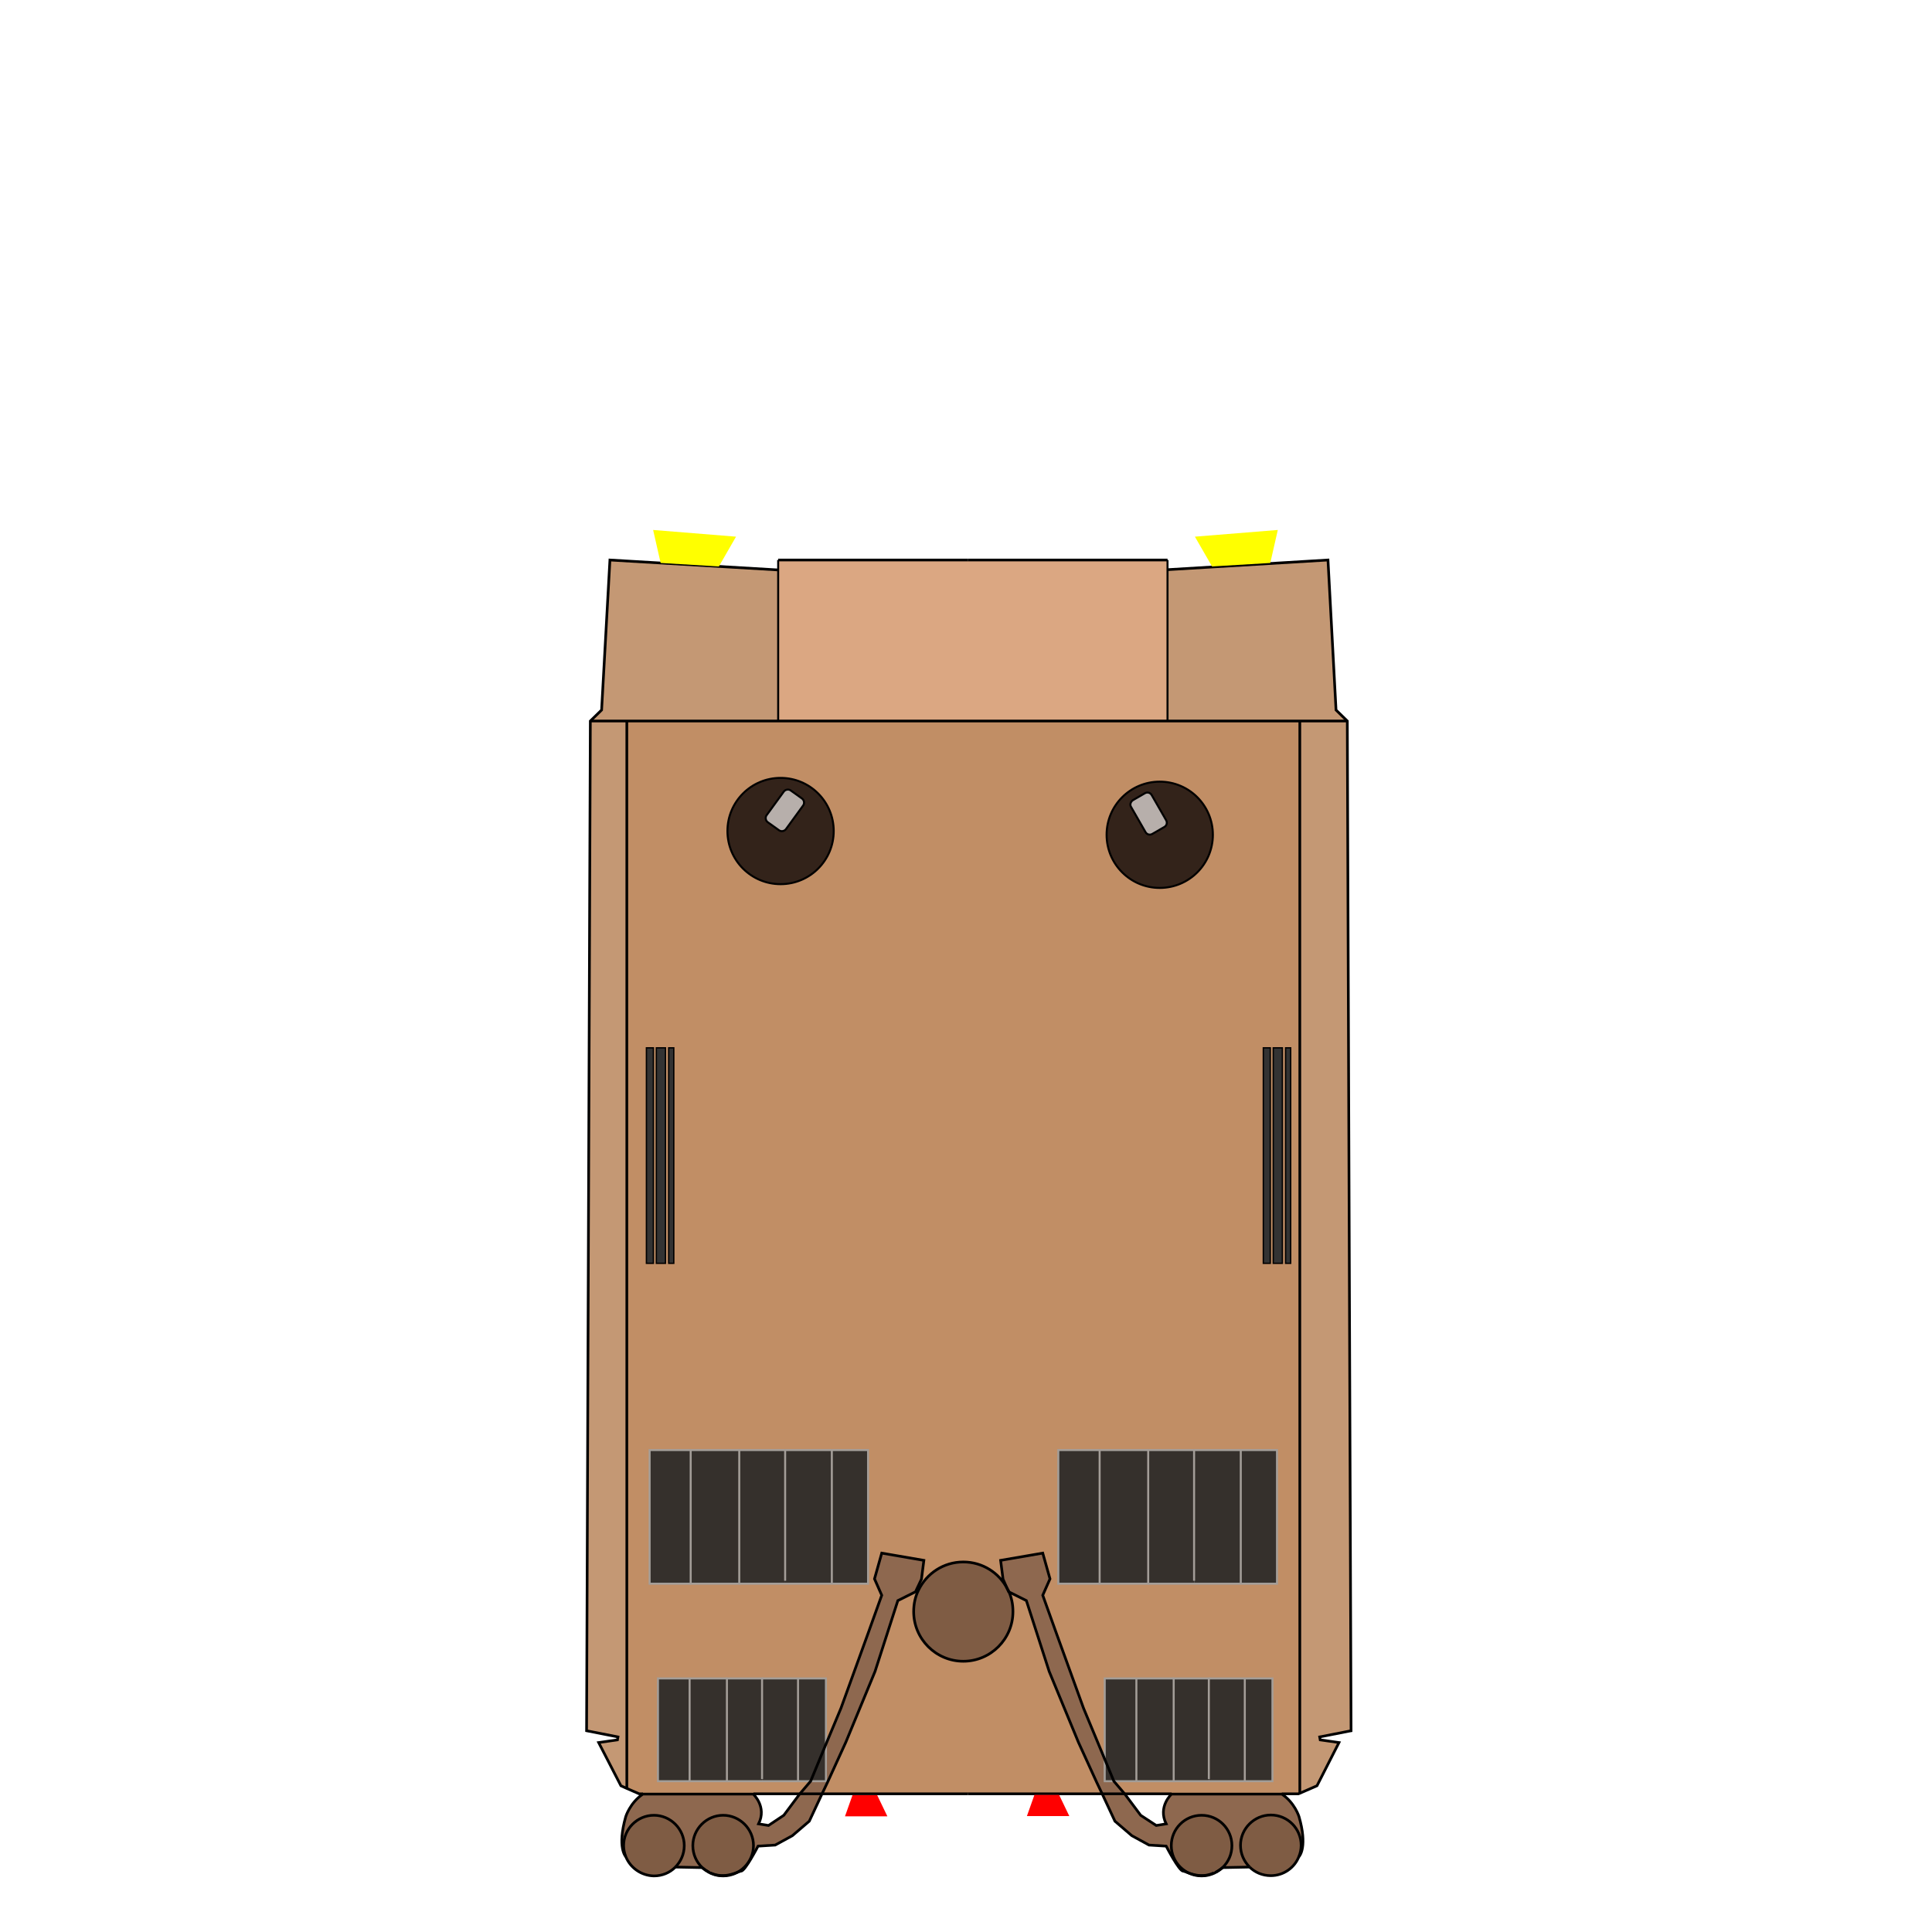 <?xml version="1.0" encoding="utf-8"?>
<!-- Generator: Adobe Illustrator 25.0.1, SVG Export Plug-In . SVG Version: 6.00 Build 0)  -->
<svg version="1.1" xmlns="http://www.w3.org/2000/svg" xmlns:xlink="http://www.w3.org/1999/xlink" x="0px" y="0px"
	 width="720px" height="720px" viewBox="0 0 720 720" style="enable-background:new 0 0 720 720;" xml:space="preserve">
<style type="text/css">
	.st0{clip-path:url(#SVGID_2_);}
	.st1{clip-path:url(#SVGID_4_);}
	.st2{clip-path:url(#SVGID_6_);fill:#B7AFAB;}
	.st3{clip-path:url(#SVGID_8_);fill:#B7AFAB;}
	.st4{clip-path:url(#SVGID_10_);fill:#33231A;}
	.st5{clip-path:url(#SVGID_12_);fill:#33231A;}
	.st6{clip-path:url(#SVGID_14_);fill:#8E684F;}
	.st7{clip-path:url(#SVGID_16_);fill:#8E684F;}
	.st8{clip-path:url(#SVGID_18_);fill:#7F5C44;}
	.st9{clip-path:url(#SVGID_20_);fill:#7F5C44;}
	.st10{clip-path:url(#SVGID_22_);fill:#7F5C44;}
	.st11{clip-path:url(#SVGID_24_);fill:#7F5C44;}
	.st12{clip-path:url(#SVGID_26_);fill:#7F5C44;}
	.st13{clip-path:url(#SVGID_28_);fill:#8E684F;}
	.st14{clip-path:url(#SVGID_30_);fill:#8E684F;}
	.st15{clip-path:url(#SVGID_32_);fill:#C18E65;}
	.st16{clip-path:url(#SVGID_34_);fill:#C49874;}
	.st17{clip-path:url(#SVGID_36_);fill:#C49874;}
	.st18{clip-path:url(#SVGID_38_);fill:#C18E65;}
	.st19{clip-path:url(#SVGID_40_);fill:#333333;}
	.st20{clip-path:url(#SVGID_42_);fill:#333333;}
	.st21{clip-path:url(#SVGID_44_);fill:#35302C;}
	.st22{clip-path:url(#SVGID_46_);fill:#35302C;}
	.st23{clip-path:url(#SVGID_48_);fill:#333333;}
	.st24{clip-path:url(#SVGID_50_);fill:#35302C;}
	.st25{clip-path:url(#SVGID_52_);fill:#35302C;}
	.st26{clip-path:url(#SVGID_54_);fill:#35302C;}
	.st27{clip-path:url(#SVGID_56_);fill:#35302C;}
	.st28{clip-path:url(#SVGID_58_);fill:#35302C;}
	.st29{clip-path:url(#SVGID_60_);fill:#DBA782;}
	.st30{clip-path:url(#SVGID_62_);fill:#35302C;}
	.st31{clip-path:url(#SVGID_64_);fill:#35302C;}
	.st32{clip-path:url(#SVGID_66_);fill:#35302C;}
	.st33{clip-path:url(#SVGID_68_);fill:#35302C;}
	.st34{clip-path:url(#SVGID_70_);fill:#35302C;}
	.st35{clip-path:url(#SVGID_72_);fill:#35302C;}
	.st36{clip-path:url(#SVGID_74_);fill:#35302C;}
	.st37{clip-path:url(#SVGID_76_);fill:#35302C;}
	.st38{clip-path:url(#SVGID_78_);fill:#35302C;}
	.st39{clip-path:url(#SVGID_80_);fill:#35302C;}
	.st40{clip-path:url(#SVGID_82_);fill:#C49874;}
	.st41{clip-path:url(#SVGID_84_);fill:#35302C;}
	.st42{clip-path:url(#SVGID_86_);fill:#35302C;}
	.st43{clip-path:url(#SVGID_88_);fill:#35302C;}
	.st44{clip-path:url(#SVGID_90_);fill:#35302C;}
	.st45{clip-path:url(#SVGID_92_);fill:#35302C;}
	.st46{clip-path:url(#SVGID_94_);fill:#333333;}
	.st47{clip-path:url(#SVGID_96_);fill:#333333;}
	.st48{clip-path:url(#SVGID_98_);fill:#333333;}
	.st49{clip-path:url(#SVGID_100_);fill:#C49874;}
	.st50{fill:none;stroke:#000000;stroke-miterlimit:10;}
	.st51{clip-path:url(#SVGID_102_);fill:none;stroke:#000000;stroke-width:0.75;stroke-miterlimit:10;}
	.st52{clip-path:url(#SVGID_104_);fill:none;stroke:#000000;stroke-width:0.75;stroke-miterlimit:10;}
	.st53{clip-path:url(#SVGID_106_);fill:none;stroke:#000000;stroke-width:0.75;stroke-miterlimit:10;}
	.st54{clip-path:url(#SVGID_108_);fill:none;stroke:#000000;stroke-width:0.75;stroke-miterlimit:10;}
	.st55{clip-path:url(#SVGID_110_);fill:none;stroke:#000000;stroke-width:0.75;stroke-miterlimit:10;}
	.st56{clip-path:url(#SVGID_112_);fill:none;stroke:#000000;stroke-width:0.75;stroke-miterlimit:10;}
	.st57{clip-path:url(#SVGID_114_);fill:none;stroke:#000000;stroke-miterlimit:10;}
	.st58{clip-path:url(#SVGID_116_);fill:none;stroke:#000000;stroke-miterlimit:10;}
	.st59{clip-path:url(#SVGID_118_);fill:none;stroke:#000000;stroke-miterlimit:10;}
	.st60{clip-path:url(#SVGID_120_);fill:none;stroke:#000000;stroke-miterlimit:10;}
	.st61{clip-path:url(#SVGID_122_);fill:none;stroke:#000000;stroke-miterlimit:10;}
	.st62{clip-path:url(#SVGID_124_);fill:none;stroke:#000000;stroke-miterlimit:10;}
	.st63{clip-path:url(#SVGID_126_);fill:none;stroke:#000000;stroke-miterlimit:10;}
	.st64{clip-path:url(#SVGID_128_);fill:none;stroke:#000000;stroke-miterlimit:10;}
	.st65{clip-path:url(#SVGID_130_);fill:none;stroke:#A39D98;stroke-width:0.75;stroke-miterlimit:10;}
	.st66{clip-path:url(#SVGID_132_);fill:none;stroke:#A39D98;stroke-width:0.75;stroke-miterlimit:10;}
	.st67{clip-path:url(#SVGID_134_);fill:none;stroke:#A39D98;stroke-width:0.75;stroke-miterlimit:10;}
	.st68{clip-path:url(#SVGID_136_);fill:none;stroke:#A39D98;stroke-width:0.75;stroke-miterlimit:10;}
	.st69{clip-path:url(#SVGID_138_);fill:none;stroke:#A39D98;stroke-width:0.75;stroke-miterlimit:10;}
	.st70{clip-path:url(#SVGID_140_);fill:none;stroke:#A39D98;stroke-width:0.75;stroke-miterlimit:10;}
	.st71{clip-path:url(#SVGID_142_);fill:none;stroke:#A39D98;stroke-width:0.75;stroke-miterlimit:10;}
	.st72{clip-path:url(#SVGID_144_);fill:none;stroke:#A39D98;stroke-width:0.75;stroke-miterlimit:10;}
	.st73{clip-path:url(#SVGID_146_);fill:none;stroke:#A39D98;stroke-width:0.75;stroke-miterlimit:10;}
	.st74{clip-path:url(#SVGID_148_);fill:none;stroke:#A39D98;stroke-width:0.75;stroke-miterlimit:10;}
	.st75{clip-path:url(#SVGID_150_);fill:none;stroke:#A39D98;stroke-width:0.75;stroke-miterlimit:10;}
	.st76{clip-path:url(#SVGID_152_);fill:none;stroke:#A39D98;stroke-width:0.75;stroke-miterlimit:10;}
	.st77{clip-path:url(#SVGID_154_);fill:none;stroke:#A39D98;stroke-width:0.75;stroke-miterlimit:10;}
	.st78{clip-path:url(#SVGID_156_);fill:none;stroke:#A39D98;stroke-width:0.75;stroke-miterlimit:10;}
	.st79{clip-path:url(#SVGID_158_);fill:none;stroke:#A39D98;stroke-width:0.75;stroke-miterlimit:10;}
	.st80{clip-path:url(#SVGID_160_);fill:none;stroke:#A39D98;stroke-width:0.75;stroke-miterlimit:10;}
	.st81{clip-path:url(#SVGID_162_);fill:none;stroke:#000000;stroke-miterlimit:10;}
	.st82{clip-path:url(#SVGID_164_);fill:none;stroke:#000000;stroke-miterlimit:10;}
	.st83{clip-path:url(#SVGID_166_);fill:none;stroke:#000000;stroke-miterlimit:10;}
	.st84{clip-path:url(#SVGID_168_);fill:none;stroke:#000000;stroke-miterlimit:10;}
	.st85{clip-path:url(#SVGID_170_);fill:none;stroke:#000000;stroke-miterlimit:10;}
	.st86{clip-path:url(#SVGID_172_);fill:none;stroke:#000000;stroke-miterlimit:10;}
	.st87{clip-path:url(#SVGID_174_);fill:none;stroke:#000000;stroke-miterlimit:10;}
	.st88{clip-path:url(#SVGID_176_);fill:none;stroke:#000000;stroke-miterlimit:10;}
	.st89{clip-path:url(#SVGID_178_);fill:none;stroke:#000000;stroke-miterlimit:10;}
	.st90{clip-path:url(#SVGID_180_);fill:none;stroke:#000000;stroke-miterlimit:10;}
	.st91{clip-path:url(#SVGID_182_);fill:none;stroke:#000000;stroke-miterlimit:10;}
	.st92{clip-path:url(#SVGID_184_);fill:none;stroke:#000000;stroke-miterlimit:10;}
	.st93{clip-path:url(#SVGID_186_);fill:none;stroke:#000000;stroke-width:0.5;stroke-miterlimit:10;}
	.st94{clip-path:url(#SVGID_188_);fill:none;stroke:#000000;stroke-width:0.5;stroke-miterlimit:10;}
	.st95{clip-path:url(#SVGID_190_);fill:none;stroke:#000000;stroke-width:0.5;stroke-miterlimit:10;}
	.st96{clip-path:url(#SVGID_192_);fill:none;stroke:#000000;stroke-width:0.5;stroke-miterlimit:10;}
	.st97{clip-path:url(#SVGID_194_);fill:none;stroke:#000000;stroke-width:0.5;stroke-miterlimit:10;}
	.st98{clip-path:url(#SVGID_196_);fill:none;stroke:#000000;stroke-width:0.5;stroke-miterlimit:10;}
	.st99{clip-path:url(#SVGID_198_);fill:#FFFF00;}
	.st100{clip-path:url(#SVGID_200_);fill:#FFFF00;}
	.st101{clip-path:url(#SVGID_202_);fill:#FF0000;}
	.st102{clip-path:url(#SVGID_204_);fill:#FF0000;}
	.st103{display:none;}
	.st104{display:inline;}
	.st105{clip-path:url(#SVGID_206_);}
	.st106{clip-path:url(#SVGID_208_);}
	.st107{clip-path:url(#SVGID_210_);fill:#9B755C;}
	.st108{clip-path:url(#SVGID_212_);fill:#C18E65;}
	.st109{clip-path:url(#SVGID_214_);fill:#C18E65;}
	.st110{clip-path:url(#SVGID_216_);fill:#C18E65;}
	.st111{clip-path:url(#SVGID_218_);fill:#C18E65;}
	.st112{clip-path:url(#SVGID_220_);fill:#9B755C;}
	.st113{clip-path:url(#SVGID_222_);fill:#C18E65;}
	.st114{clip-path:url(#SVGID_224_);fill:#C18E65;}
	.st115{clip-path:url(#SVGID_226_);fill:#C18E65;}
	.st116{clip-path:url(#SVGID_228_);fill:#C18E65;}
	.st117{clip-path:url(#SVGID_230_);fill:#C18E65;}
	.st118{clip-path:url(#SVGID_232_);fill:#C18E65;}
	.st119{clip-path:url(#SVGID_234_);fill:#C18E65;}
	.st120{clip-path:url(#SVGID_236_);fill:#CEA386;}
	.st121{clip-path:url(#SVGID_238_);fill:#CEA386;}
	.st122{clip-path:url(#SVGID_240_);fill:#CEA386;}
	.st123{clip-path:url(#SVGID_242_);fill:#CEA386;}
	.st124{clip-path:url(#SVGID_244_);fill:#C18E65;}
	.st125{clip-path:url(#SVGID_246_);fill:#C18E65;}
	.st126{clip-path:url(#SVGID_248_);fill:#CEA386;}
	.st127{clip-path:url(#SVGID_250_);fill:#CEA386;}
	.st128{clip-path:url(#SVGID_252_);fill:#C18E65;}
	.st129{clip-path:url(#SVGID_254_);fill:#C18E65;}
	.st130{clip-path:url(#SVGID_256_);fill:#CEA386;}
	.st131{clip-path:url(#SVGID_258_);fill:#CEA386;}
	.st132{clip-path:url(#SVGID_260_);fill:#CEA386;}
	.st133{clip-path:url(#SVGID_262_);fill:#C18E65;}
	.st134{clip-path:url(#SVGID_264_);fill:#C18E65;}
	.st135{clip-path:url(#SVGID_266_);fill:#C18E65;}
	.st136{clip-path:url(#SVGID_268_);fill:#C18E65;}
	.st137{clip-path:url(#SVGID_270_);fill:#9B755C;}
	.st138{clip-path:url(#SVGID_272_);fill:#CEA386;}
	.st139{clip-path:url(#SVGID_274_);fill:#C18E65;}
	.st140{clip-path:url(#SVGID_276_);fill:#CEA386;}
	.st141{clip-path:url(#SVGID_278_);fill:#CEA386;}
	.st142{clip-path:url(#SVGID_280_);fill:#C18E65;}
	.st143{clip-path:url(#SVGID_282_);fill:#C18E65;}
	.st144{clip-path:url(#SVGID_284_);fill:#CEA386;}
	.st145{clip-path:url(#SVGID_286_);fill:#C18E65;}
	.st146{clip-path:url(#SVGID_288_);fill:#C18E65;}
	.st147{clip-path:url(#SVGID_290_);fill:#9B755C;}
	.st148{clip-path:url(#SVGID_292_);fill:#C18E65;}
	.st149{clip-path:url(#SVGID_294_);fill:#C18E65;}
	.st150{clip-path:url(#SVGID_296_);fill:#C18E65;}
	.st151{clip-path:url(#SVGID_298_);fill:#CEA386;}
	.st152{display:inline;fill:none;stroke:#000000;stroke-miterlimit:10;}
	.st153{clip-path:url(#SVGID_300_);fill:none;stroke:#000000;stroke-miterlimit:10;}
	.st154{clip-path:url(#SVGID_302_);fill:none;stroke:#000000;stroke-miterlimit:10;}
	.st155{clip-path:url(#SVGID_304_);fill:none;stroke:#000000;stroke-miterlimit:10;}
	.st156{clip-path:url(#SVGID_306_);fill:none;stroke:#000000;stroke-miterlimit:10;}
	.st157{clip-path:url(#SVGID_308_);fill:none;stroke:#000000;stroke-miterlimit:10;}
	.st158{clip-path:url(#SVGID_310_);fill:none;stroke:#000000;stroke-miterlimit:10;}
	.st159{clip-path:url(#SVGID_312_);fill:none;stroke:#000000;stroke-miterlimit:10;}
	.st160{clip-path:url(#SVGID_314_);fill:none;stroke:#000000;stroke-miterlimit:10;}
	.st161{clip-path:url(#SVGID_316_);fill:none;stroke:#000000;stroke-miterlimit:10;}
	.st162{clip-path:url(#SVGID_318_);fill:none;stroke:#000000;stroke-miterlimit:10;}
	.st163{clip-path:url(#SVGID_320_);fill:none;stroke:#000000;stroke-miterlimit:10;}
	.st164{clip-path:url(#SVGID_322_);fill:none;stroke:#000000;stroke-miterlimit:10;}
	.st165{clip-path:url(#SVGID_324_);fill:none;stroke:#000000;stroke-miterlimit:10;}
	.st166{clip-path:url(#SVGID_326_);fill:none;stroke:#000000;stroke-miterlimit:10;}
	.st167{clip-path:url(#SVGID_328_);fill:none;stroke:#000000;stroke-miterlimit:10;}
	.st168{clip-path:url(#SVGID_330_);fill:none;stroke:#000000;stroke-miterlimit:10;}
	.st169{clip-path:url(#SVGID_332_);fill:none;stroke:#000000;stroke-miterlimit:10;}
	.st170{clip-path:url(#SVGID_334_);fill:none;stroke:#000000;stroke-miterlimit:10;}
	.st171{clip-path:url(#SVGID_336_);fill:none;stroke:#000000;stroke-miterlimit:10;}
	.st172{clip-path:url(#SVGID_338_);fill:none;stroke:#000000;stroke-miterlimit:10;}
	.st173{clip-path:url(#SVGID_340_);fill:none;stroke:#000000;stroke-miterlimit:10;}
	.st174{clip-path:url(#SVGID_342_);fill:none;stroke:#000000;stroke-miterlimit:10;}
	.st175{clip-path:url(#SVGID_344_);fill:none;stroke:#000000;stroke-miterlimit:10;}
	.st176{clip-path:url(#SVGID_346_);fill:none;stroke:#000000;stroke-miterlimit:10;}
</style>
<g id="Layer_1">
	<g>
		<g>
			<defs>
				<rect id="SVGID_1_" x="207" y="110" width="720" height="720"/>
			</defs>
			<clipPath id="SVGID_2_">
				<use xlink:href="#SVGID_1_"  style="overflow:visible;"/>
			</clipPath>
			<g class="st0">
				<g>
					<defs>
						<rect id="SVGID_3_" x="218.6" y="208.7" width="285" height="490.4"/>
					</defs>
					<clipPath id="SVGID_4_">
						<use xlink:href="#SVGID_3_"  style="overflow:visible;"/>
					</clipPath>
					<g class="st1">
						<g>
							<defs>
								<rect id="SVGID_5_" x="218.6" y="208.7" width="285" height="490.4"/>
							</defs>
							<clipPath id="SVGID_6_">
								<use xlink:href="#SVGID_5_"  style="overflow:visible;"/>
							</clipPath>
							<path class="st2" d="M298.9,297.6c0.8,0.6,1,1.8,0.4,2.6l-6.4,8.8c-0.6,0.8-1.8,1-2.6,0.4l-4.2-3c-0.8-0.6-1-1.8-0.4-2.6
								l6.4-8.8c0.6-0.8,1.8-1,2.6-0.4L298.9,297.6z"/>
						</g>
						<g>
							<defs>
								<rect id="SVGID_7_" x="218.6" y="208.7" width="285" height="490.4"/>
							</defs>
							<clipPath id="SVGID_8_">
								<use xlink:href="#SVGID_7_"  style="overflow:visible;"/>
							</clipPath>
							<path class="st3" d="M434.7,305.8c0.5,0.9,0.2,2-0.7,2.5l-4.5,2.6c-0.9,0.5-2,0.2-2.5-0.7l-5.4-9.4c-0.5-0.9-0.2-2,0.7-2.5
								l4.5-2.6c0.9-0.5,2-0.2,2.5,0.7L434.7,305.8z"/>
						</g>
						<g>
							<defs>
								<rect id="SVGID_9_" x="218.6" y="208.7" width="285" height="490.4"/>
							</defs>
							<clipPath id="SVGID_10_">
								<use xlink:href="#SVGID_9_"  style="overflow:visible;"/>
							</clipPath>
							<path class="st4" d="M290.9,289.9c10.9,0,19.8,8.9,19.8,19.8c0,11-8.9,19.8-19.8,19.8c-11,0-19.8-8.9-19.8-19.8
								C271.1,298.8,279.9,289.9,290.9,289.9 M299.3,300.2c0.6-0.8,0.4-2-0.4-2.6l-4.2-3c-0.8-0.6-2-0.4-2.6,0.4l-6.4,8.8
								c-0.6,0.8-0.4,2,0.4,2.6l4.2,3c0.8,0.6,2,0.4,2.6-0.4L299.3,300.2z"/>
						</g>
						<g>
							<defs>
								<rect id="SVGID_11_" x="218.6" y="208.7" width="285" height="490.4"/>
							</defs>
							<clipPath id="SVGID_12_">
								<use xlink:href="#SVGID_11_"  style="overflow:visible;"/>
							</clipPath>
							<path class="st5" d="M432.2,291.3c10.9,0,19.8,8.9,19.8,19.8c0,10.9-8.9,19.8-19.8,19.8s-19.8-8.9-19.8-19.8
								C412.3,300.2,421.2,291.3,432.2,291.3 M434,308.3c0.9-0.5,1.2-1.6,0.7-2.5l-5.4-9.4c-0.5-0.9-1.6-1.2-2.5-0.7l-4.5,2.6
								c-0.9,0.5-1.2,1.6-0.7,2.5l5.4,9.4c0.5,0.9,1.7,1.2,2.5,0.7L434,308.3z"/>
						</g>
						<g>
							<defs>
								<rect id="SVGID_13_" x="218.6" y="208.7" width="285" height="490.4"/>
							</defs>
							<clipPath id="SVGID_14_">
								<use xlink:href="#SVGID_13_"  style="overflow:visible;"/>
							</clipPath>
							<path class="st6" d="M306.6,668.5l-4.8,10.3l-6.3,5.4l-6.4,3.5l-6.4,0.4c0,0-4.8,9.3-6.3,9.3c-1.2,0.1-5.9,3.2-11.4,0.7
								c1.4,0.6,2.8,0.9,4.4,0.9c6.2,0,11.3-5,11.3-11.3s-5.1-11.3-11.3-11.3c-6.2,0-11.3,5.1-11.3,11.3c0,3.2,1.4,6.2,3.5,8.2
								l-10.1-0.1c2.1-2,3.4-4.9,3.4-8.1c0-6.2-5.1-11.3-11.3-11.3s-11.3,5.1-11.3,11.3c0,1.5,0.3,2.8,0.8,4.1c0,0-3.3-3.3,0-14.9
								c0,0,1.6-5.2,6.4-8.4h41.1c0,0,5.2,4.7,2,11.1l3.7,0.6l5.7-3.8l5.9-7.9L306.6,668.5L306.6,668.5z"/>
						</g>
						<g>
							<defs>
								<rect id="SVGID_15_" x="218.6" y="208.7" width="285" height="490.4"/>
							</defs>
							<clipPath id="SVGID_16_">
								<use xlink:href="#SVGID_15_"  style="overflow:visible;"/>
							</clipPath>
							<path class="st7" d="M484.1,677c3.2,11.1,0.3,14.6,0,14.9c0.5-1.3,0.8-2.6,0.8-4.1c0-6.2-5-11.3-11.3-11.3
								c-6.2,0-11.3,5.1-11.3,11.3c0,3.2,1.3,6,3.4,8.1l-10.1,0.1c2.2-2.1,3.5-5,3.5-8.2c0-6.2-5-11.3-11.3-11.3
								s-11.3,5.1-11.3,11.3s5.1,11.3,11.3,11.3c1.6,0,3-0.3,4.4-0.9c-5.5,2.5-10.2-0.6-11.4-0.7c-1.5-0.1-6.3-9.3-6.3-9.3l-6.4-0.4
								l-6.4-3.5l-6.3-5.4l-4.8-10.3h8.5l5.9,7.9l5.8,3.8l3.7-0.6c-3.2-6.4,2-11.1,2-11.1h41.1C482.5,671.7,484.1,677,484.1,677"/>
						</g>
						<g>
							<defs>
								<rect id="SVGID_17_" x="218.6" y="208.7" width="285" height="490.4"/>
							</defs>
							<clipPath id="SVGID_18_">
								<use xlink:href="#SVGID_17_"  style="overflow:visible;"/>
							</clipPath>
							<path class="st8" d="M484.1,691.8c-1.6,4.2-5.7,7.2-10.5,7.2c-3.1,0-5.9-1.2-7.9-3.2h0c-2.1-2.1-3.4-4.9-3.4-8.1
								c0-6.2,5.1-11.3,11.3-11.3s11.3,5.1,11.3,11.3C484.9,689.2,484.6,690.6,484.1,691.8C484.1,691.8,484.1,691.8,484.1,691.8"/>
						</g>
						<g>
							<defs>
								<rect id="SVGID_19_" x="218.6" y="208.7" width="285" height="490.4"/>
							</defs>
							<clipPath id="SVGID_20_">
								<use xlink:href="#SVGID_19_"  style="overflow:visible;"/>
							</clipPath>
							<path class="st9" d="M447.9,676.5c6.2,0,11.3,5.1,11.3,11.3c0,3.2-1.4,6.2-3.5,8.2c0,0,0,0,0,0c-0.9,0.8-1.7,1.3-2.6,1.8
								c-0.2,0.1-0.5,0.3-0.8,0.4c-1.4,0.6-2.8,0.9-4.4,0.9c-6.2,0-11.3-5-11.3-11.3S441.6,676.5,447.9,676.5"/>
						</g>
						<g>
							<defs>
								<rect id="SVGID_21_" x="218.6" y="208.7" width="285" height="490.4"/>
							</defs>
							<clipPath id="SVGID_22_">
								<use xlink:href="#SVGID_21_"  style="overflow:visible;"/>
							</clipPath>
							<path class="st10" d="M269.5,676.5c6.2,0,11.3,5.1,11.3,11.3s-5.1,11.3-11.3,11.3c-1.6,0-3-0.3-4.4-0.9
								c-0.3-0.1-0.5-0.2-0.8-0.4c-0.8-0.5-1.7-1-2.6-1.8c0,0,0,0,0,0c-2.2-2.1-3.5-5-3.5-8.2C258.2,681.5,263.2,676.5,269.5,676.5"
								/>
						</g>
						<g>
							<defs>
								<rect id="SVGID_23_" x="218.6" y="208.7" width="285" height="490.4"/>
							</defs>
							<clipPath id="SVGID_24_">
								<use xlink:href="#SVGID_23_"  style="overflow:visible;"/>
							</clipPath>
							<path class="st11" d="M251.6,695.8c-2,2-4.8,3.2-7.9,3.2c-4.8,0-8.9-3-10.5-7.2c-0.5-1.3-0.8-2.7-0.8-4.1
								c0-6.2,5.1-11.3,11.3-11.3c6.2,0,11.3,5.1,11.3,11.3C255.1,690.9,253.7,693.8,251.6,695.8"/>
						</g>
						<g>
							<defs>
								<rect id="SVGID_25_" x="218.6" y="208.7" width="285" height="490.4"/>
							</defs>
							<clipPath id="SVGID_26_">
								<use xlink:href="#SVGID_25_"  style="overflow:visible;"/>
							</clipPath>
							<path class="st12" d="M376,593.2c1,2.3,1.5,4.7,1.5,7.4c0,10.2-8.3,18.5-18.5,18.5c-10.2,0-18.5-8.3-18.5-18.5
								c0-2.9,0.6-5.6,1.8-8c3-6.2,9.3-10.5,16.7-10.5c7.2,0,13.4,4.1,16.4,10L376,593.2L376,593.2z"/>
						</g>
						<g>
							<defs>
								<rect id="SVGID_27_" x="218.6" y="208.7" width="285" height="490.4"/>
							</defs>
							<clipPath id="SVGID_28_">
								<use xlink:href="#SVGID_27_"  style="overflow:visible;"/>
							</clipPath>
							<polygon class="st13" points="344.5,581.5 343.6,588.5 341.8,592.3 341.4,593.2 334.8,596.5 326.2,623 315.4,649.4 
								308.6,664.3 306.6,668.5 298.1,668.5 302.2,663.8 307.8,663.8 307.8,650.5 313.6,636.6 323.5,609 328.8,594.5 326.1,588.4 
								328.8,578.8 							"/>
						</g>
						<g>
							<defs>
								<rect id="SVGID_29_" x="218.6" y="208.7" width="285" height="490.4"/>
							</defs>
							<clipPath id="SVGID_30_">
								<use xlink:href="#SVGID_29_"  style="overflow:visible;"/>
							</clipPath>
							<path class="st14" d="M415.1,663.8l4.1,4.8h-8.5l-2-4.2l-6.8-14.9L391.1,623l-8.6-26.4l-6.6-3.3c-0.2-0.4-0.4-0.8-0.6-1.1
								l-1.6-3.6l-0.9-7l15.7-2.7l2.7,9.6l-2.7,6.1l5.2,14.5l9.9,27.6l7.9,19v8.2L415.1,663.8L415.1,663.8z"/>
						</g>
						<g>
							<defs>
								<rect id="SVGID_31_" x="218.6" y="208.7" width="285" height="490.4"/>
							</defs>
							<clipPath id="SVGID_32_">
								<use xlink:href="#SVGID_31_"  style="overflow:visible;"/>
							</clipPath>
							<path class="st15" d="M408.8,664.3l2,4.2h-49.4h-0.6h-54.2l2-4.2l6.8-14.9l10.9-26.4l8.5-26.4l6.6-3.3l0.4-0.9l0.5,0.2
								c-1.2,2.4-1.8,5.2-1.8,8c0,10.2,8.3,18.5,18.5,18.5c10.2,0,18.5-8.3,18.5-18.5c0-2.6-0.5-5.1-1.5-7.4l6.6,3.3l8.6,26.4
								l10.9,26.4L408.8,664.3z"/>
						</g>
						<g>
							<defs>
								<rect id="SVGID_33_" x="218.6" y="208.7" width="285" height="490.4"/>
							</defs>
							<clipPath id="SVGID_34_">
								<use xlink:href="#SVGID_33_"  style="overflow:visible;"/>
							</clipPath>
							<polygon class="st16" points="502.1,268.7 503.5,645 491.8,647.3 492,648.4 499,649.4 490.8,665.5 484.4,668.3 484.4,268.7 
															"/>
						</g>
						<g>
							<defs>
								<rect id="SVGID_35_" x="218.6" y="208.7" width="285" height="490.4"/>
							</defs>
							<clipPath id="SVGID_36_">
								<use xlink:href="#SVGID_35_"  style="overflow:visible;"/>
							</clipPath>
							<polygon class="st17" points="502.1,268.7 484.4,268.7 435.1,268.7 435.1,212.3 494.9,208.7 497.9,264.6 							"/>
						</g>
						<g>
							<defs>
								<rect id="SVGID_37_" x="218.6" y="208.7" width="285" height="490.4"/>
							</defs>
							<clipPath id="SVGID_38_">
								<use xlink:href="#SVGID_37_"  style="overflow:visible;"/>
							</clipPath>
							<path class="st18" d="M484.4,268.7v399.6l-0.5,0.2h-6.2h-41.1h-17.4l-4.1-4.8h8.3h13.9h13.1h13.3h10.4v-38.2h-10.4h-13.3
								h-13.1h-13.9h-11.8v30l-7.9-19l-9.9-27.6l-5.2-14.6l2.7-6.1l-2.7-9.6l-15.7,2.7l0.9,7l1.6,3.6c-3.1-6-9.3-10-16.4-10
								c-7.3,0-13.7,4.3-16.7,10.5l-0.5-0.2l1.8-3.8l0.9-7l-15.7-2.7l-2.7,9.6l2.7,6.1l-5.2,14.6l-10,27.6l-5.8,13.9v-25h-10.4H284
								h-13.1H257h-11.8v38.2H257h13.9H284h13.3h4.8l-4.1,4.8h-17.3h-41.1h-1.4l-4.6-2V268.7H290h145.1H484.4z M481,390.5h-1.9v80.3
								h1.9V390.5z M477.9,390.5h-3.4v80.3h3.4V390.5z M475.9,590.2v-49.8h-13.5H445h-17.1h-18.1h-15.3v49.8h15.3h18.1H445h17.4
								H475.9z M473.3,390.5h-2.6v80.3h2.6V390.5z M452,311.1c0-11-8.9-19.8-19.8-19.8s-19.8,8.9-19.8,19.8
								c0,10.9,8.9,19.8,19.8,19.8S452,322.1,452,311.1 M323.5,590.2v-49.8H310h-17.4h-17.1h-18.1h-15.3v49.8h15.3h18.1h17.1H310
								H323.5z M310.7,309.7c0-10.9-8.9-19.8-19.8-19.8c-11,0-19.8,8.9-19.8,19.8c0,11,8.9,19.8,19.8,19.8
								C301.8,329.6,310.7,320.7,310.7,309.7 M251.1,390.5h-1.9v80.3h1.9V390.5z M248.1,390.5h-3.4v80.3h3.4V390.5z M243.5,390.5
								h-2.6v80.3h2.6V390.5z"/>
						</g>
						<g>
							<defs>
								<rect id="SVGID_39_" x="218.6" y="208.7" width="285" height="490.4"/>
							</defs>
							<clipPath id="SVGID_40_">
								<use xlink:href="#SVGID_39_"  style="overflow:visible;"/>
							</clipPath>
							<rect x="479.1" y="390.5" class="st19" width="1.9" height="80.3"/>
						</g>
						<g>
							<defs>
								<rect id="SVGID_41_" x="218.6" y="208.7" width="285" height="490.4"/>
							</defs>
							<clipPath id="SVGID_42_">
								<use xlink:href="#SVGID_41_"  style="overflow:visible;"/>
							</clipPath>
							<rect x="474.5" y="390.5" class="st20" width="3.4" height="80.3"/>
						</g>
						<g>
							<defs>
								<rect id="SVGID_43_" x="218.6" y="208.7" width="285" height="490.4"/>
							</defs>
							<clipPath id="SVGID_44_">
								<use xlink:href="#SVGID_43_"  style="overflow:visible;"/>
							</clipPath>
							<rect x="462.4" y="540.4" class="st21" width="13.5" height="49.8"/>
						</g>
						<g>
							<defs>
								<rect id="SVGID_45_" x="218.6" y="208.7" width="285" height="490.4"/>
							</defs>
							<clipPath id="SVGID_46_">
								<use xlink:href="#SVGID_45_"  style="overflow:visible;"/>
							</clipPath>
							<rect x="463.9" y="625.5" class="st22" width="10.4" height="38.2"/>
						</g>
						<g>
							<defs>
								<rect id="SVGID_47_" x="218.6" y="208.7" width="285" height="490.4"/>
							</defs>
							<clipPath id="SVGID_48_">
								<use xlink:href="#SVGID_47_"  style="overflow:visible;"/>
							</clipPath>
							<rect x="470.8" y="390.5" class="st23" width="2.6" height="80.3"/>
						</g>
						<g>
							<defs>
								<rect id="SVGID_49_" x="218.6" y="208.7" width="285" height="490.4"/>
							</defs>
							<clipPath id="SVGID_50_">
								<use xlink:href="#SVGID_49_"  style="overflow:visible;"/>
							</clipPath>
							<polygon class="st24" points="463.9,625.5 463.9,663.8 450.5,663.8 450.5,663 450.5,625.5 							"/>
						</g>
						<g>
							<defs>
								<rect id="SVGID_51_" x="218.6" y="208.7" width="285" height="490.4"/>
							</defs>
							<clipPath id="SVGID_52_">
								<use xlink:href="#SVGID_51_"  style="overflow:visible;"/>
							</clipPath>
							<polygon class="st25" points="462.4,540.4 462.4,590.2 445,590.2 445,589.1 445,540.4 							"/>
						</g>
						<g>
							<defs>
								<rect id="SVGID_53_" x="218.6" y="208.7" width="285" height="490.4"/>
							</defs>
							<clipPath id="SVGID_54_">
								<use xlink:href="#SVGID_53_"  style="overflow:visible;"/>
							</clipPath>
							<polygon class="st26" points="450.5,663 450.5,663.8 437.4,663.8 437.4,625.5 450.5,625.5 							"/>
						</g>
						<g>
							<defs>
								<rect id="SVGID_55_" x="218.6" y="208.7" width="285" height="490.4"/>
							</defs>
							<clipPath id="SVGID_56_">
								<use xlink:href="#SVGID_55_"  style="overflow:visible;"/>
							</clipPath>
							<polygon class="st27" points="445,589.1 445,590.2 427.9,590.2 427.9,540.4 445,540.4 							"/>
						</g>
						<g>
							<defs>
								<rect id="SVGID_57_" x="218.6" y="208.7" width="285" height="490.4"/>
							</defs>
							<clipPath id="SVGID_58_">
								<use xlink:href="#SVGID_57_"  style="overflow:visible;"/>
							</clipPath>
							<rect x="423.5" y="625.5" class="st28" width="13.9" height="38.2"/>
						</g>
						<g>
							<defs>
								<rect id="SVGID_59_" x="218.6" y="208.7" width="285" height="490.4"/>
							</defs>
							<clipPath id="SVGID_60_">
								<use xlink:href="#SVGID_59_"  style="overflow:visible;"/>
							</clipPath>
							<polygon class="st29" points="435.1,212.3 435.1,268.7 290,268.7 290,212.4 290,208.7 360.8,208.7 361.4,208.7 435.1,208.7 
															"/>
						</g>
						<g>
							<defs>
								<rect id="SVGID_61_" x="218.6" y="208.7" width="285" height="490.4"/>
							</defs>
							<clipPath id="SVGID_62_">
								<use xlink:href="#SVGID_61_"  style="overflow:visible;"/>
							</clipPath>
							<rect x="409.8" y="540.4" class="st30" width="18.1" height="49.8"/>
						</g>
						<g>
							<defs>
								<rect id="SVGID_63_" x="218.6" y="208.7" width="285" height="490.4"/>
							</defs>
							<clipPath id="SVGID_64_">
								<use xlink:href="#SVGID_63_"  style="overflow:visible;"/>
							</clipPath>
							<polygon class="st31" points="423.5,625.5 423.5,663.8 415.1,663.8 411.7,655.6 411.7,625.5 							"/>
						</g>
						<g>
							<defs>
								<rect id="SVGID_65_" x="218.6" y="208.7" width="285" height="490.4"/>
							</defs>
							<clipPath id="SVGID_66_">
								<use xlink:href="#SVGID_65_"  style="overflow:visible;"/>
							</clipPath>
							<polygon class="st32" points="411.7,655.6 415.1,663.8 411.7,663.8 							"/>
						</g>
						<g>
							<defs>
								<rect id="SVGID_67_" x="218.6" y="208.7" width="285" height="490.4"/>
							</defs>
							<clipPath id="SVGID_68_">
								<use xlink:href="#SVGID_67_"  style="overflow:visible;"/>
							</clipPath>
							<rect x="394.4" y="540.4" class="st33" width="15.3" height="49.8"/>
						</g>
						<g>
							<defs>
								<rect id="SVGID_69_" x="218.6" y="208.7" width="285" height="490.4"/>
							</defs>
							<clipPath id="SVGID_70_">
								<use xlink:href="#SVGID_69_"  style="overflow:visible;"/>
							</clipPath>
							<rect x="310" y="540.4" class="st34" width="13.5" height="49.8"/>
						</g>
						<g>
							<defs>
								<rect id="SVGID_71_" x="218.6" y="208.7" width="285" height="490.4"/>
							</defs>
							<clipPath id="SVGID_72_">
								<use xlink:href="#SVGID_71_"  style="overflow:visible;"/>
							</clipPath>
							<polygon class="st35" points="310,540.4 310,590.2 292.6,590.2 292.6,589.1 292.6,540.4 							"/>
						</g>
						<g>
							<defs>
								<rect id="SVGID_73_" x="218.6" y="208.7" width="285" height="490.4"/>
							</defs>
							<clipPath id="SVGID_74_">
								<use xlink:href="#SVGID_73_"  style="overflow:visible;"/>
							</clipPath>
							<polygon class="st36" points="307.8,650.5 307.8,663.8 302.2,663.8 							"/>
						</g>
						<g>
							<defs>
								<rect id="SVGID_75_" x="218.6" y="208.7" width="285" height="490.4"/>
							</defs>
							<clipPath id="SVGID_76_">
								<use xlink:href="#SVGID_75_"  style="overflow:visible;"/>
							</clipPath>
							<polygon class="st37" points="307.8,625.5 307.8,650.5 302.2,663.8 297.4,663.8 297.4,625.5 							"/>
						</g>
						<g>
							<defs>
								<rect id="SVGID_77_" x="218.6" y="208.7" width="285" height="490.4"/>
							</defs>
							<clipPath id="SVGID_78_">
								<use xlink:href="#SVGID_77_"  style="overflow:visible;"/>
							</clipPath>
							<polygon class="st38" points="297.4,625.5 297.4,663.8 284,663.8 284,663 284,625.5 							"/>
						</g>
						<g>
							<defs>
								<rect id="SVGID_79_" x="218.6" y="208.7" width="285" height="490.4"/>
							</defs>
							<clipPath id="SVGID_80_">
								<use xlink:href="#SVGID_79_"  style="overflow:visible;"/>
							</clipPath>
							<polygon class="st39" points="292.6,589.1 292.6,590.2 275.5,590.2 275.5,540.4 292.6,540.4 							"/>
						</g>
						<g>
							<defs>
								<rect id="SVGID_81_" x="218.6" y="208.7" width="285" height="490.4"/>
							</defs>
							<clipPath id="SVGID_82_">
								<use xlink:href="#SVGID_81_"  style="overflow:visible;"/>
							</clipPath>
							<polygon class="st40" points="290,212.4 290,268.7 233.6,268.7 220,268.7 224.2,264.6 227.3,208.7 							"/>
						</g>
						<g>
							<defs>
								<rect id="SVGID_83_" x="218.6" y="208.7" width="285" height="490.4"/>
							</defs>
							<clipPath id="SVGID_84_">
								<use xlink:href="#SVGID_83_"  style="overflow:visible;"/>
							</clipPath>
							<polygon class="st41" points="284,663 284,663.8 270.9,663.8 270.9,625.5 284,625.5 							"/>
						</g>
						<g>
							<defs>
								<rect id="SVGID_85_" x="218.6" y="208.7" width="285" height="490.4"/>
							</defs>
							<clipPath id="SVGID_86_">
								<use xlink:href="#SVGID_85_"  style="overflow:visible;"/>
							</clipPath>
							<rect x="257.4" y="540.4" class="st42" width="18.1" height="49.8"/>
						</g>
						<g>
							<defs>
								<rect id="SVGID_87_" x="218.6" y="208.7" width="285" height="490.4"/>
							</defs>
							<clipPath id="SVGID_88_">
								<use xlink:href="#SVGID_87_"  style="overflow:visible;"/>
							</clipPath>
							<rect x="257" y="625.5" class="st43" width="13.9" height="38.2"/>
						</g>
						<g>
							<defs>
								<rect id="SVGID_89_" x="218.6" y="208.7" width="285" height="490.4"/>
							</defs>
							<clipPath id="SVGID_90_">
								<use xlink:href="#SVGID_89_"  style="overflow:visible;"/>
							</clipPath>
							<rect x="242.1" y="540.4" class="st44" width="15.3" height="49.8"/>
						</g>
						<g>
							<defs>
								<rect id="SVGID_91_" x="218.6" y="208.7" width="285" height="490.4"/>
							</defs>
							<clipPath id="SVGID_92_">
								<use xlink:href="#SVGID_91_"  style="overflow:visible;"/>
							</clipPath>
							<rect x="245.2" y="625.5" class="st45" width="11.8" height="38.2"/>
						</g>
						<g>
							<defs>
								<rect id="SVGID_93_" x="218.6" y="208.7" width="285" height="490.4"/>
							</defs>
							<clipPath id="SVGID_94_">
								<use xlink:href="#SVGID_93_"  style="overflow:visible;"/>
							</clipPath>
							<rect x="249.2" y="390.5" class="st46" width="1.9" height="80.3"/>
						</g>
						<g>
							<defs>
								<rect id="SVGID_95_" x="218.6" y="208.7" width="285" height="490.4"/>
							</defs>
							<clipPath id="SVGID_96_">
								<use xlink:href="#SVGID_95_"  style="overflow:visible;"/>
							</clipPath>
							<rect x="244.6" y="390.5" class="st47" width="3.4" height="80.3"/>
						</g>
						<g>
							<defs>
								<rect id="SVGID_97_" x="218.6" y="208.7" width="285" height="490.4"/>
							</defs>
							<clipPath id="SVGID_98_">
								<use xlink:href="#SVGID_97_"  style="overflow:visible;"/>
							</clipPath>
							<rect x="240.9" y="390.5" class="st48" width="2.6" height="80.3"/>
						</g>
						<g>
							<defs>
								<rect id="SVGID_99_" x="218.6" y="208.7" width="285" height="490.4"/>
							</defs>
							<clipPath id="SVGID_100_">
								<use xlink:href="#SVGID_99_"  style="overflow:visible;"/>
							</clipPath>
							<polygon class="st49" points="233.6,268.7 233.6,666.5 231.4,665.5 223.1,649.4 230.1,648.4 230.3,647.3 218.6,645 
								220,268.7 							"/>
						</g>
					</g>
				</g>
			</g>
		</g>
	</g>
	<polyline class="st50" points="220,268.7 233.6,268.7 290,268.7 435.1,268.7 484.4,268.7 502.1,268.7 	"/>
	<g>
		<g>
			<defs>
				<rect id="SVGID_101_" x="207" y="110" width="720" height="720"/>
			</defs>
			<clipPath id="SVGID_102_">
				<use xlink:href="#SVGID_101_"  style="overflow:visible;"/>
			</clipPath>
			<circle class="st51" cx="432.2" cy="311.1" r="19.8"/>
		</g>
		<g>
			<defs>
				<rect id="SVGID_103_" x="207" y="110" width="720" height="720"/>
			</defs>
			<clipPath id="SVGID_104_">
				<use xlink:href="#SVGID_103_"  style="overflow:visible;"/>
			</clipPath>
			<circle class="st52" cx="290.9" cy="309.7" r="19.8"/>
		</g>
		<g>
			<defs>
				<rect id="SVGID_105_" x="207" y="110" width="720" height="720"/>
			</defs>
			<clipPath id="SVGID_106_">
				<use xlink:href="#SVGID_105_"  style="overflow:visible;"/>
			</clipPath>
			<path class="st53" d="M290.3,309.4l-4.2-3c-0.8-0.6-1-1.8-0.4-2.6l6.4-8.8c0.6-0.8,1.8-1,2.6-0.4l4.2,3c0.8,0.6,1,1.8,0.4,2.6
				l-6.4,8.8C292.3,309.8,291.1,310,290.3,309.4z"/>
		</g>
		<g>
			<defs>
				<rect id="SVGID_107_" x="207" y="110" width="720" height="720"/>
			</defs>
			<clipPath id="SVGID_108_">
				<use xlink:href="#SVGID_107_"  style="overflow:visible;"/>
			</clipPath>
			<path class="st54" d="M422.2,298.2l4.5-2.6c0.9-0.5,2-0.2,2.5,0.7l5.4,9.4c0.5,0.9,0.2,2-0.7,2.5l-4.5,2.6
				c-0.9,0.5-2,0.2-2.5-0.7l-5.4-9.4C421,299.9,421.3,298.8,422.2,298.2z"/>
		</g>
		<g>
			<defs>
				<rect id="SVGID_109_" x="207" y="110" width="720" height="720"/>
			</defs>
			<clipPath id="SVGID_110_">
				<use xlink:href="#SVGID_109_"  style="overflow:visible;"/>
			</clipPath>
			<polyline class="st55" points="290,208.7 290,212.4 290,268.7 			"/>
		</g>
		<g>
			<defs>
				<rect id="SVGID_111_" x="207" y="110" width="720" height="720"/>
			</defs>
			<clipPath id="SVGID_112_">
				<use xlink:href="#SVGID_111_"  style="overflow:visible;"/>
			</clipPath>
			<polyline class="st56" points="435.1,208.7 435.1,212.3 435.1,268.7 			"/>
		</g>
		<g>
			<defs>
				<rect id="SVGID_113_" x="207" y="110" width="720" height="720"/>
			</defs>
			<clipPath id="SVGID_114_">
				<use xlink:href="#SVGID_113_"  style="overflow:visible;"/>
			</clipPath>
			<polyline class="st57" points="280.8,668.5 298.1,668.5 306.6,668.5 360.8,668.5 			"/>
		</g>
		<g>
			<defs>
				<rect id="SVGID_115_" x="207" y="110" width="720" height="720"/>
			</defs>
			<clipPath id="SVGID_116_">
				<use xlink:href="#SVGID_115_"  style="overflow:visible;"/>
			</clipPath>
			<polyline class="st58" points="290,212.4 227.3,208.7 224.2,264.6 220,268.7 218.6,645 230.3,647.3 230.1,648.4 223.1,649.4 
				231.4,665.5 233.6,666.5 238.2,668.5 239.6,668.5 			"/>
		</g>
		<g>
			<defs>
				<rect id="SVGID_117_" x="207" y="110" width="720" height="720"/>
			</defs>
			<clipPath id="SVGID_118_">
				<use xlink:href="#SVGID_117_"  style="overflow:visible;"/>
			</clipPath>
			<line class="st59" x1="360.8" y1="208.7" x2="290" y2="208.7"/>
		</g>
		<g>
			<defs>
				<rect id="SVGID_119_" x="207" y="110" width="720" height="720"/>
			</defs>
			<clipPath id="SVGID_120_">
				<use xlink:href="#SVGID_119_"  style="overflow:visible;"/>
			</clipPath>
			<polyline class="st60" points="436.6,668.5 419.2,668.5 410.7,668.5 361.4,668.5 360.8,668.5 			"/>
		</g>
		<g>
			<defs>
				<rect id="SVGID_121_" x="207" y="110" width="720" height="720"/>
			</defs>
			<clipPath id="SVGID_122_">
				<use xlink:href="#SVGID_121_"  style="overflow:visible;"/>
			</clipPath>
			<polyline class="st61" points="435.1,212.3 435.1,212.3 494.9,208.7 497.9,264.6 502.1,268.7 503.5,645 491.8,647.3 492,648.4 
				499,649.4 490.8,665.5 484.4,668.3 483.9,668.5 477.7,668.5 			"/>
		</g>
		<g>
			<defs>
				<rect id="SVGID_123_" x="207" y="110" width="720" height="720"/>
			</defs>
			<clipPath id="SVGID_124_">
				<use xlink:href="#SVGID_123_"  style="overflow:visible;"/>
			</clipPath>
			<polyline class="st62" points="360.8,208.7 361.4,208.7 435.1,208.7 			"/>
		</g>
		<g>
			<defs>
				<rect id="SVGID_125_" x="207" y="110" width="720" height="720"/>
			</defs>
			<clipPath id="SVGID_126_">
				<use xlink:href="#SVGID_125_"  style="overflow:visible;"/>
			</clipPath>
			<polyline class="st63" points="233.6,268.7 233.6,666.5 233.6,666.5 			"/>
		</g>
		<g>
			<defs>
				<rect id="SVGID_127_" x="207" y="110" width="720" height="720"/>
			</defs>
			<clipPath id="SVGID_128_">
				<use xlink:href="#SVGID_127_"  style="overflow:visible;"/>
			</clipPath>
			<polyline class="st64" points="484.4,268.7 484.4,668.3 484.4,668.5 			"/>
		</g>
		<g>
			<defs>
				<rect id="SVGID_129_" x="207" y="110" width="720" height="720"/>
			</defs>
			<clipPath id="SVGID_130_">
				<use xlink:href="#SVGID_129_"  style="overflow:visible;"/>
			</clipPath>
			<polyline class="st65" points="292.6,540.4 310,540.4 323.5,540.4 323.5,590.2 310,590.2 292.6,590.2 275.5,590.2 			"/>
		</g>
		<g>
			<defs>
				<rect id="SVGID_131_" x="207" y="110" width="720" height="720"/>
			</defs>
			<clipPath id="SVGID_132_">
				<use xlink:href="#SVGID_131_"  style="overflow:visible;"/>
			</clipPath>
			<polyline class="st66" points="257.4,590.2 242.1,590.2 242.1,540.4 257.4,540.4 275.5,540.4 			"/>
		</g>
		<g>
			<defs>
				<rect id="SVGID_133_" x="207" y="110" width="720" height="720"/>
			</defs>
			<clipPath id="SVGID_134_">
				<use xlink:href="#SVGID_133_"  style="overflow:visible;"/>
			</clipPath>
			<polyline class="st67" points="257.4,540.4 257.4,590.2 275.5,590.2 275.5,540.4 292.6,540.4 292.6,589.1 			"/>
		</g>
		<g>
			<defs>
				<rect id="SVGID_135_" x="207" y="110" width="720" height="720"/>
			</defs>
			<clipPath id="SVGID_136_">
				<use xlink:href="#SVGID_135_"  style="overflow:visible;"/>
			</clipPath>
			<line class="st68" x1="310" y1="590.2" x2="310" y2="540.4"/>
		</g>
		<g>
			<defs>
				<rect id="SVGID_137_" x="207" y="110" width="720" height="720"/>
			</defs>
			<clipPath id="SVGID_138_">
				<use xlink:href="#SVGID_137_"  style="overflow:visible;"/>
			</clipPath>
			<polyline class="st69" points="445,540.4 462.4,540.4 475.9,540.4 475.9,590.2 462.4,590.2 445,590.2 427.9,590.2 			"/>
		</g>
		<g>
			<defs>
				<rect id="SVGID_139_" x="207" y="110" width="720" height="720"/>
			</defs>
			<clipPath id="SVGID_140_">
				<use xlink:href="#SVGID_139_"  style="overflow:visible;"/>
			</clipPath>
			<polyline class="st70" points="409.8,590.2 394.4,590.2 394.4,540.4 409.8,540.4 427.9,540.4 			"/>
		</g>
		<g>
			<defs>
				<rect id="SVGID_141_" x="207" y="110" width="720" height="720"/>
			</defs>
			<clipPath id="SVGID_142_">
				<use xlink:href="#SVGID_141_"  style="overflow:visible;"/>
			</clipPath>
			<polyline class="st71" points="409.8,540.4 409.8,590.2 427.9,590.2 427.9,540.4 445,540.4 445,589.1 			"/>
		</g>
		<g>
			<defs>
				<rect id="SVGID_143_" x="207" y="110" width="720" height="720"/>
			</defs>
			<clipPath id="SVGID_144_">
				<use xlink:href="#SVGID_143_"  style="overflow:visible;"/>
			</clipPath>
			<line class="st72" x1="462.4" y1="590.2" x2="462.4" y2="540.4"/>
		</g>
		<g>
			<defs>
				<rect id="SVGID_145_" x="207" y="110" width="720" height="720"/>
			</defs>
			<clipPath id="SVGID_146_">
				<use xlink:href="#SVGID_145_"  style="overflow:visible;"/>
			</clipPath>
			<polyline class="st73" points="284,625.5 297.4,625.5 307.8,625.5 307.8,650.5 307.8,663.8 302.2,663.8 297.4,663.8 284,663.8 
				270.9,663.8 			"/>
		</g>
		<g>
			<defs>
				<rect id="SVGID_147_" x="207" y="110" width="720" height="720"/>
			</defs>
			<clipPath id="SVGID_148_">
				<use xlink:href="#SVGID_147_"  style="overflow:visible;"/>
			</clipPath>
			<polyline class="st74" points="257,663.8 245.2,663.8 245.2,625.5 257,625.5 270.9,625.5 			"/>
		</g>
		<g>
			<defs>
				<rect id="SVGID_149_" x="207" y="110" width="720" height="720"/>
			</defs>
			<clipPath id="SVGID_150_">
				<use xlink:href="#SVGID_149_"  style="overflow:visible;"/>
			</clipPath>
			<polyline class="st75" points="257,625.5 257,663.8 270.9,663.8 270.9,625.5 284,625.5 284,663 			"/>
		</g>
		<g>
			<defs>
				<rect id="SVGID_151_" x="207" y="110" width="720" height="720"/>
			</defs>
			<clipPath id="SVGID_152_">
				<use xlink:href="#SVGID_151_"  style="overflow:visible;"/>
			</clipPath>
			<line class="st76" x1="297.4" y1="663.8" x2="297.4" y2="625.5"/>
		</g>
		<g>
			<defs>
				<rect id="SVGID_153_" x="207" y="110" width="720" height="720"/>
			</defs>
			<clipPath id="SVGID_154_">
				<use xlink:href="#SVGID_153_"  style="overflow:visible;"/>
			</clipPath>
			<polyline class="st77" points="450.5,625.5 463.9,625.5 474.2,625.5 474.2,663.8 463.9,663.8 450.5,663.8 437.4,663.8 			"/>
		</g>
		<g>
			<defs>
				<rect id="SVGID_155_" x="207" y="110" width="720" height="720"/>
			</defs>
			<clipPath id="SVGID_156_">
				<use xlink:href="#SVGID_155_"  style="overflow:visible;"/>
			</clipPath>
			<polyline class="st78" points="423.5,663.8 415.1,663.8 411.7,663.8 411.7,655.6 411.7,625.5 423.5,625.5 437.4,625.5 			"/>
		</g>
		<g>
			<defs>
				<rect id="SVGID_157_" x="207" y="110" width="720" height="720"/>
			</defs>
			<clipPath id="SVGID_158_">
				<use xlink:href="#SVGID_157_"  style="overflow:visible;"/>
			</clipPath>
			<polyline class="st79" points="423.5,625.5 423.5,663.8 437.4,663.8 437.4,625.5 450.5,625.5 450.5,663 			"/>
		</g>
		<g>
			<defs>
				<rect id="SVGID_159_" x="207" y="110" width="720" height="720"/>
			</defs>
			<clipPath id="SVGID_160_">
				<use xlink:href="#SVGID_159_"  style="overflow:visible;"/>
			</clipPath>
			<line class="st80" x1="463.9" y1="663.8" x2="463.9" y2="625.5"/>
		</g>
		<g>
			<defs>
				<rect id="SVGID_161_" x="207" y="110" width="720" height="720"/>
			</defs>
			<clipPath id="SVGID_162_">
				<use xlink:href="#SVGID_161_"  style="overflow:visible;"/>
			</clipPath>
			<path class="st81" d="M233.2,691.9c-0.5-1.3-0.8-2.7-0.8-4.1c0-6.2,5.1-11.3,11.3-11.3s11.3,5.1,11.3,11.3c0,3.2-1.3,6-3.4,8.1
				c-2,2-4.8,3.2-7.9,3.2C239,699,234.9,696.1,233.2,691.9z"/>
		</g>
		<g>
			<defs>
				<rect id="SVGID_163_" x="207" y="110" width="720" height="720"/>
			</defs>
			<clipPath id="SVGID_164_">
				<use xlink:href="#SVGID_163_"  style="overflow:visible;"/>
			</clipPath>
			<polyline class="st82" points="261.7,696 251.6,695.8 251.6,695.8 			"/>
		</g>
		<g>
			<defs>
				<rect id="SVGID_165_" x="207" y="110" width="720" height="720"/>
			</defs>
			<clipPath id="SVGID_166_">
				<use xlink:href="#SVGID_165_"  style="overflow:visible;"/>
			</clipPath>
			<path class="st83" d="M264.3,697.8c-0.9-0.5-1.7-1-2.6-1.8"/>
		</g>
		<g>
			<defs>
				<rect id="SVGID_167_" x="207" y="110" width="720" height="720"/>
			</defs>
			<clipPath id="SVGID_168_">
				<use xlink:href="#SVGID_167_"  style="overflow:visible;"/>
			</clipPath>
			<path class="st84" d="M233.2,691.9c0,0-3.3-3.3,0-14.9c0,0,1.6-5.2,6.4-8.4h41.1c0,0,5.2,4.7,2,11.1l3.7,0.6l5.7-3.8l5.9-7.9
				l4.1-4.8l5.5-13.3l5.8-13.9l10-27.6l5.2-14.5l-2.7-6.1l2.7-9.6l15.7,2.7l-0.9,7l-1.8,3.8l-0.4,0.9l-6.6,3.3l-8.5,26.4l-10.9,26.4
				l-6.8,14.9l-2,4.2l-4.8,10.3l-6.3,5.4l-6.4,3.5l-6.4,0.4c0,0-4.8,9.3-6.3,9.3c-1.2,0.1-5.9,3.2-11.4,0.7"/>
		</g>
		<g>
			<defs>
				<rect id="SVGID_169_" x="207" y="110" width="720" height="720"/>
			</defs>
			<clipPath id="SVGID_170_">
				<use xlink:href="#SVGID_169_"  style="overflow:visible;"/>
			</clipPath>
			<path class="st85" d="M261.7,696c-2.2-2.1-3.5-5-3.5-8.2c0-6.2,5.1-11.3,11.3-11.3s11.3,5.1,11.3,11.3s-5.1,11.3-11.3,11.3
				c-1.6,0-3-0.3-4.4-0.9c-0.3-0.1-0.5-0.2-0.8-0.4C263.4,697.3,262.5,696.7,261.7,696C261.7,696,261.7,696,261.7,696z"/>
		</g>
		<g>
			<defs>
				<rect id="SVGID_171_" x="207" y="110" width="720" height="720"/>
			</defs>
			<clipPath id="SVGID_172_">
				<use xlink:href="#SVGID_171_"  style="overflow:visible;"/>
			</clipPath>
			<path class="st86" d="M465.7,695.8c2,2,4.8,3.2,7.9,3.2c4.8,0,8.9-3,10.5-7.2"/>
		</g>
		<g>
			<defs>
				<rect id="SVGID_173_" x="207" y="110" width="720" height="720"/>
			</defs>
			<clipPath id="SVGID_174_">
				<use xlink:href="#SVGID_173_"  style="overflow:visible;"/>
			</clipPath>
			<path class="st87" d="M484.1,691.8c0.5-1.3,0.8-2.6,0.8-4.1c0-6.2-5-11.3-11.3-11.3c-6.2,0-11.3,5.1-11.3,11.3
				c0,3.2,1.3,6,3.4,8.1"/>
		</g>
		<g>
			<defs>
				<rect id="SVGID_175_" x="207" y="110" width="720" height="720"/>
			</defs>
			<clipPath id="SVGID_176_">
				<use xlink:href="#SVGID_175_"  style="overflow:visible;"/>
			</clipPath>
			<polyline class="st88" points="455.6,696 465.7,695.8 465.7,695.8 			"/>
		</g>
		<g>
			<defs>
				<rect id="SVGID_177_" x="207" y="110" width="720" height="720"/>
			</defs>
			<clipPath id="SVGID_178_">
				<use xlink:href="#SVGID_177_"  style="overflow:visible;"/>
			</clipPath>
			<path class="st89" d="M453,697.8c0.8-0.5,1.7-1,2.6-1.8"/>
		</g>
		<g>
			<defs>
				<rect id="SVGID_179_" x="207" y="110" width="720" height="720"/>
			</defs>
			<clipPath id="SVGID_180_">
				<use xlink:href="#SVGID_179_"  style="overflow:visible;"/>
			</clipPath>
			<path class="st90" d="M484.1,691.9L484.1,691.9C484.1,691.8,484.1,691.8,484.1,691.9c0.3-0.3,3.2-3.8,0-14.9c0,0-1.6-5.2-6.4-8.4
				h-41.1c0,0-5.2,4.7-2,11.1l-3.7,0.6l-5.8-3.8l-5.9-7.9l-4.1-4.8l-3.4-8.2l-7.9-19l-10-27.6l-5.2-14.5l2.7-6.1l-2.7-9.6l-15.7,2.7
				l0.9,7l1.6,3.6l0.5,1.1l0,0l6.6,3.3l8.5,26.4l10.9,26.4l6.8,14.9l2,4.2l4.8,10.3l6.3,5.4l6.4,3.5l6.4,0.4c0,0,4.8,9.3,6.3,9.3
				c1.2,0.1,5.9,3.2,11.4,0.7"/>
		</g>
		<g>
			<defs>
				<rect id="SVGID_181_" x="207" y="110" width="720" height="720"/>
			</defs>
			<clipPath id="SVGID_182_">
				<use xlink:href="#SVGID_181_"  style="overflow:visible;"/>
			</clipPath>
			<path class="st91" d="M455.6,696c2.2-2.1,3.5-5,3.5-8.2c0-6.2-5-11.3-11.3-11.3s-11.3,5.1-11.3,11.3s5.1,11.3,11.3,11.3
				c1.6,0,3-0.3,4.4-0.9c0.3-0.1,0.5-0.2,0.8-0.4C454,697.3,454.8,696.7,455.6,696C455.6,696,455.6,696,455.6,696z"/>
		</g>
		<g>
			<defs>
				<rect id="SVGID_183_" x="207" y="110" width="720" height="720"/>
			</defs>
			<clipPath id="SVGID_184_">
				<use xlink:href="#SVGID_183_"  style="overflow:visible;"/>
			</clipPath>
			<path class="st92" d="M376,593.2c1,2.3,1.5,4.7,1.5,7.4c0,10.2-8.3,18.5-18.5,18.5c-10.2,0-18.5-8.3-18.5-18.5
				c0-2.9,0.6-5.6,1.8-8c3-6.2,9.3-10.5,16.7-10.5c7.2,0,13.4,4.1,16.4,10C375.6,592.4,375.8,592.8,376,593.2z"/>
		</g>
		<g>
			<defs>
				<rect id="SVGID_185_" x="207" y="110" width="720" height="720"/>
			</defs>
			<clipPath id="SVGID_186_">
				<use xlink:href="#SVGID_185_"  style="overflow:visible;"/>
			</clipPath>
			<rect x="240.9" y="390.5" class="st93" width="2.6" height="80.3"/>
		</g>
		<g>
			<defs>
				<rect id="SVGID_187_" x="207" y="110" width="720" height="720"/>
			</defs>
			<clipPath id="SVGID_188_">
				<use xlink:href="#SVGID_187_"  style="overflow:visible;"/>
			</clipPath>
			<rect x="244.6" y="390.5" class="st94" width="3.4" height="80.3"/>
		</g>
		<g>
			<defs>
				<rect id="SVGID_189_" x="207" y="110" width="720" height="720"/>
			</defs>
			<clipPath id="SVGID_190_">
				<use xlink:href="#SVGID_189_"  style="overflow:visible;"/>
			</clipPath>
			<rect x="249.2" y="390.5" class="st95" width="1.9" height="80.3"/>
		</g>
		<g>
			<defs>
				<rect id="SVGID_191_" x="207" y="110" width="720" height="720"/>
			</defs>
			<clipPath id="SVGID_192_">
				<use xlink:href="#SVGID_191_"  style="overflow:visible;"/>
			</clipPath>
			<rect x="470.8" y="390.5" class="st96" width="2.6" height="80.3"/>
		</g>
		<g>
			<defs>
				<rect id="SVGID_193_" x="207" y="110" width="720" height="720"/>
			</defs>
			<clipPath id="SVGID_194_">
				<use xlink:href="#SVGID_193_"  style="overflow:visible;"/>
			</clipPath>
			<rect x="474.5" y="390.5" class="st97" width="3.4" height="80.3"/>
		</g>
		<g>
			<defs>
				<rect id="SVGID_195_" x="207" y="110" width="720" height="720"/>
			</defs>
			<clipPath id="SVGID_196_">
				<use xlink:href="#SVGID_195_"  style="overflow:visible;"/>
			</clipPath>
			<rect x="479.1" y="390.5" class="st98" width="1.9" height="80.3"/>
		</g>
		<g>
			<defs>
				<rect id="SVGID_197_" x="207" y="110" width="720" height="720"/>
			</defs>
			<clipPath id="SVGID_198_">
				<use xlink:href="#SVGID_197_"  style="overflow:visible;"/>
			</clipPath>
			<polygon class="st99" points="246.2,209.8 267.9,211.1 274.3,200 243.4,197.5 			"/>
		</g>
		<g>
			<defs>
				<rect id="SVGID_199_" x="207" y="110" width="720" height="720"/>
			</defs>
			<clipPath id="SVGID_200_">
				<use xlink:href="#SVGID_199_"  style="overflow:visible;"/>
			</clipPath>
			<polygon class="st100" points="473.4,209.8 451.7,211.1 445.3,200 476.2,197.5 			"/>
		</g>
		<g>
			<defs>
				<rect id="SVGID_201_" x="207" y="110" width="720" height="720"/>
			</defs>
			<clipPath id="SVGID_202_">
				<use xlink:href="#SVGID_201_"  style="overflow:visible;"/>
			</clipPath>
			<polygon class="st101" points="317.7,669 326.9,669 330.7,676.9 314.9,676.9 			"/>
		</g>
		<g>
			<defs>
				<rect id="SVGID_203_" x="207" y="110" width="720" height="720"/>
			</defs>
			<clipPath id="SVGID_204_">
				<use xlink:href="#SVGID_203_"  style="overflow:visible;"/>
			</clipPath>
			<polygon class="st102" points="385.5,668.9 394.7,668.9 398.5,676.8 382.7,676.8 			"/>
		</g>
	</g>
</g>
<g id="Layer_2" class="st103">
	<g class="st104">
		<g>
			<defs>
				<rect id="SVGID_205_" y="-61" width="720" height="720"/>
			</defs>
			<clipPath id="SVGID_206_">
				<use xlink:href="#SVGID_205_"  style="overflow:visible;"/>
			</clipPath>
			<g class="st105">
				<g>
					<defs>
						<rect id="SVGID_207_" x="255.3" y="18.7" width="208.5" height="562.4"/>
					</defs>
					<clipPath id="SVGID_208_">
						<use xlink:href="#SVGID_207_"  style="overflow:visible;"/>
					</clipPath>
					<g class="st106">
						<g>
							<defs>
								<rect id="SVGID_209_" x="255.3" y="18.7" width="208.5" height="562.4"/>
							</defs>
							<clipPath id="SVGID_210_">
								<use xlink:href="#SVGID_209_"  style="overflow:visible;"/>
							</clipPath>
							<path class="st107" d="M405.6,456.1v-15l2-0.1v-2.2h9.4v2.5l1.7,0.1l-0.3,14.9c0,0,3.1,5.4,4.8-0.2v-14.4l2-0.3v-2.6h1.4
								c6.6,0,12,5.4,12,12v16.9c0,6.6-5.4,12-12,12h-29.7c-6.6,0-12-5.4-12-12v-16.9c0-6.6,5.4-12,12-12h3v1.4h1.3v16
								C401.2,456.1,403.2,462.9,405.6,456.1"/>
						</g>
						<g>
							<defs>
								<rect id="SVGID_211_" x="255.3" y="18.7" width="208.5" height="562.4"/>
							</defs>
							<clipPath id="SVGID_212_">
								<use xlink:href="#SVGID_211_"  style="overflow:visible;"/>
							</clipPath>
							<path class="st108" d="M425.2,436.5h4.4c6.6,0,12,5.4,12,12v21.4c0,6.6-5.4,12-12,12h-3v-2.3c6.6,0,12-5.4,12-12v-16.9
								c0-6.6-5.4-12-12-12h-1.4V436.5z"/>
						</g>
						<g>
							<defs>
								<rect id="SVGID_213_" x="255.3" y="18.7" width="208.5" height="562.4"/>
							</defs>
							<clipPath id="SVGID_214_">
								<use xlink:href="#SVGID_213_"  style="overflow:visible;"/>
							</clipPath>
							<polygon class="st109" points="425.2,436.5 425.2,438.8 417,438.8 417,436.6 							"/>
						</g>
						<g>
							<defs>
								<rect id="SVGID_215_" x="255.3" y="18.7" width="208.5" height="562.4"/>
							</defs>
							<clipPath id="SVGID_216_">
								<use xlink:href="#SVGID_215_"  style="overflow:visible;"/>
							</clipPath>
							<polygon class="st110" points="425.2,436.5 417,436.6 417,436.5 							"/>
						</g>
						<g>
							<defs>
								<rect id="SVGID_217_" x="255.3" y="18.7" width="208.5" height="562.4"/>
							</defs>
							<clipPath id="SVGID_218_">
								<use xlink:href="#SVGID_217_"  style="overflow:visible;"/>
							</clipPath>
							<path class="st111" d="M423.2,441.7v14.4c-1.7,5.5-4.8,0.2-4.8,0.2l0.3-14.9l-1.7-0.1v-2.5h8.2v2.6L423.2,441.7z"/>
						</g>
						<g>
							<defs>
								<rect id="SVGID_219_" x="255.3" y="18.7" width="208.5" height="562.4"/>
							</defs>
							<clipPath id="SVGID_220_">
								<use xlink:href="#SVGID_219_"  style="overflow:visible;"/>
							</clipPath>
							<polygon class="st112" points="412.7,536.4 420.8,568.4 385.7,580.3 357.2,581.1 357.1,581 							"/>
						</g>
						<g>
							<defs>
								<rect id="SVGID_221_" x="255.3" y="18.7" width="208.5" height="562.4"/>
							</defs>
							<clipPath id="SVGID_222_">
								<use xlink:href="#SVGID_221_"  style="overflow:visible;"/>
							</clipPath>
							<polygon class="st113" points="417,436.6 417,438.8 407.6,438.8 407.6,436.8 							"/>
						</g>
						<g>
							<defs>
								<rect id="SVGID_223_" x="255.3" y="18.7" width="208.5" height="562.4"/>
							</defs>
							<clipPath id="SVGID_224_">
								<use xlink:href="#SVGID_223_"  style="overflow:visible;"/>
							</clipPath>
							<polygon class="st114" points="417,436.5 417,436.6 407.6,436.8 407.6,436.5 							"/>
						</g>
						<g>
							<defs>
								<rect id="SVGID_225_" x="255.3" y="18.7" width="208.5" height="562.4"/>
							</defs>
							<clipPath id="SVGID_226_">
								<use xlink:href="#SVGID_225_"  style="overflow:visible;"/>
							</clipPath>
							<path class="st115" d="M401.2,456.1v-16h-1.3v-1.4h7.7v2.2l-2,0.1v15C403.2,462.9,401.2,456.1,401.2,456.1"/>
						</g>
						<g>
							<defs>
								<rect id="SVGID_227_" x="255.3" y="18.7" width="208.5" height="562.4"/>
							</defs>
							<clipPath id="SVGID_228_">
								<use xlink:href="#SVGID_227_"  style="overflow:visible;"/>
							</clipPath>
							<polygon class="st116" points="407.6,438.8 399.9,438.8 399.9,436.9 407.6,436.8 							"/>
						</g>
						<g>
							<defs>
								<rect id="SVGID_229_" x="255.3" y="18.7" width="208.5" height="562.4"/>
							</defs>
							<clipPath id="SVGID_230_">
								<use xlink:href="#SVGID_229_"  style="overflow:visible;"/>
							</clipPath>
							<path class="st117" d="M393.9,436.5h13.7v0.3l-7.7,0.1v1.8h-3c-6.6,0-12,5.4-12,12v16.9c0,6.6,5.4,12,12,12h29.7v2.3h-32.7
								c-6.6,0-12-5.4-12-12v-21.5C381.9,441.9,387.3,436.5,393.9,436.5"/>
						</g>
						<g>
							<defs>
								<rect id="SVGID_231_" x="255.3" y="18.7" width="208.5" height="562.4"/>
							</defs>
							<clipPath id="SVGID_232_">
								<use xlink:href="#SVGID_231_"  style="overflow:visible;"/>
							</clipPath>
							<path class="st118" d="M369.9,38.8c0-0.3-0.1-0.5-0.2-0.8c0-0.6-0.2-1.1-0.4-1.6l0-0.6l2.6,5.8l-2.9,6.1l0-0.7
								c0.1-0.3,0.3-0.5,0.3-0.8c0,0,0,0,0,0c0.5-0.9,0.8-1.9,0.7-3C370.6,41.8,370.5,40.2,369.9,38.8"/>
						</g>
						<g>
							<defs>
								<rect id="SVGID_233_" x="255.3" y="18.7" width="208.5" height="562.4"/>
							</defs>
							<clipPath id="SVGID_234_">
								<use xlink:href="#SVGID_233_"  style="overflow:visible;"/>
							</clipPath>
							<path class="st119" d="M368,32.9l0.9-9.7c-0.6-0.7-1.1-1.3-1.7-1.8c0.3,0.2,0.6,0.4,0.9,0.6c0.3,0.6,0.8,1.2,1.4,1.6
								c-0.5,1.1-0.6,2.4-0.3,3.6v0c-0.3,0.8-0.4,1.8-0.2,2.7c-0.4,0.7-0.6,1.5-0.6,2.3c0,1.1,0.4,2.1,1,3l0,0.7L368,32.9z"/>
						</g>
						<g>
							<defs>
								<rect id="SVGID_235_" x="255.3" y="18.7" width="208.5" height="562.4"/>
							</defs>
							<clipPath id="SVGID_236_">
								<use xlink:href="#SVGID_235_"  style="overflow:visible;"/>
							</clipPath>
							<polygon class="st120" points="366.5,155 367,180.8 365.9,180.8 							"/>
						</g>
						<g>
							<defs>
								<rect id="SVGID_237_" x="255.3" y="18.7" width="208.5" height="562.4"/>
							</defs>
							<clipPath id="SVGID_238_">
								<use xlink:href="#SVGID_237_"  style="overflow:visible;"/>
							</clipPath>
							<path class="st121" d="M367,180.8l2.9,6l0.8,61.8l2.2,2.4l1.9,3.9v51.9c0,0,2.2,6.1,0,8.7l0.2,2.4h8.2l6,10h42.4v6.3h-5.6
								v9.9h10.7l9.2,31.1h4.8v10.6h-1.7l12.9,43.6c0,0,5.3,28.4-1.4,41c0,0-1.9,16.9-21.8,44.8c-6.8,9.6-16.4,16.4-26,21.3
								c-18.4,9.3-36.9,11.4-36.9,11.4s-15.8,0-18.6,0l0-0.8c2.2,0.3,4.6-0.7,5.2-3.5c0.8-3.4,1.8-6.4,0.2-9.7c-0.6-1.3-3-4-1-5.4
								c3.2-2.2,2.6-6.2,0.5-8.3c-0.1-1.5-0.8-2.9-2-3.8c0.6-1.3,0.7-2.9-0.3-4.5c-1.5-2.5,0.4-8.2,0.7-11
								c0.6-5.4-0.4-10.8,0.3-16.2c0.7-5.6,1.6-10.9,1.4-16.6c-0.1-3.3-0.2-6.5-0.2-9.8c0.1-0.1,0.2-0.1,0.3-0.2
								c3.8-3.6,1.9-8.4-1.2-11.6c0.4-0.5,0.7-1.2,0.8-2c1.1-5.3,0.3-10.1-0.4-15.3c-0.1-1.7,0-3.4,0.7-4.2c2.1-2.4,1.5-5.4-0.3-7.1
								c0.3-2.1,0.7-4.3,0.7-6.5c0-1,0-1.9-0.1-2.9c1.4-1.6,2.3-3.7,2.3-6.2c0-1.6-0.4-3.3-0.6-4.9c-0.4-2.1-0.1-2,0.6-3.8
								c1.6-3.7,2.4-7.5,4-11.2c1.6-3.8-1.9-6.1-5.1-6c0.1-0.8,0.2-1.6,0.2-2.5c0-1.6-0.6-2.8-1.5-3.6c0.1-0.4,0.2-0.8,0.3-1.1
								c1.5-0.4,2.8-1.5,3.4-3.4c0.1-0.2,0.1-0.3,0.2-0.5c0.5-1.3,0.4-2.5-0.1-3.4c0-0.4,0-0.8,0-1.2c-0.1-2.6-0.6-5,0.1-7.7
								c1.2-4.8,3.8-8.6,4.3-13.6c1.1-10.9-4.1-21.6-1.3-32.5c0.8-3.2-1.1-5.4-3.6-6c0-1.8-0.2-3.6-0.6-5.4c0.5-0.8,0.8-1.6,0.8-2.7
								c-0.1-2-0.4-3.8-1.1-5.5c0.1-0.7,0.3-1.5,0.4-2.4c0.7-3.6,0-6.7-0.2-10.3c-0.2-3.4,0.9-6.7,1.5-10c1.6-7.8,0-15.2-0.2-23
								c-0.1-4.4,1-8.5,1.4-12.9c0.2-2.3,0.1-4.5,0-6.8c1.1-1.8,1.2-4.4-0.7-7.1c-0.4-0.6-0.9-1.1-1.4-1.4c0.1-0.3,0.2-0.5,0.3-0.8
								c0.4-1.1,0.8-2.1,1.1-3.2c0.9-2.6,1.3-5.1,1.4-7.8c0.1-5.3-1.1-10.4-0.7-15.6c0.2-2-0.7-3.3-1.9-4.1l0-1L367,180.8z
								 M441.6,448.5c0-6.6-5.4-12-12-12h-4.4H417h-9.4h-13.7c-6.6,0-12,5.4-12,12v21.4c0,6.6,5.4,12,12,12h32.7h3
								c6.6,0,12-5.4,12-12L441.6,448.5L441.6,448.5z"/>
						</g>
						<g>
							<defs>
								<rect id="SVGID_239_" x="255.3" y="18.7" width="208.5" height="562.4"/>
							</defs>
							<clipPath id="SVGID_240_">
								<use xlink:href="#SVGID_239_"  style="overflow:visible;"/>
							</clipPath>
							<path class="st122" d="M366.2,361.8c0.5,1,0.5,2.1,0.1,3.4c-0.1,0.2-0.1,0.3-0.2,0.5c-0.6,1.9-2,3-3.4,3.4
								c-0.1,0.4-0.2,0.8-0.3,1.1c0.9,0.8,1.5,2,1.5,3.6c0,0.9-0.1,1.7-0.2,2.5c3.3-0.1,6.7,2.2,5.1,6c-1.5,3.7-2.4,7.5-4,11.2
								c-0.8,1.8-1,1.7-0.6,3.8c0.3,1.6,0.7,3.3,0.6,4.9c0,2.5-0.9,4.6-2.3,6.2c0,1,0.1,1.9,0.1,2.9c0,2.2-0.4,4.4-0.7,6.5
								c1.8,1.7,2.4,4.7,0.3,7.1c-0.7,0.8-0.8,2.5-0.7,4.2c0.7,5.2,1.5,10,0.4,15.3c-0.2,0.8-0.5,1.5-0.8,2c3.1,3.1,5,7.9,1.2,11.6
								c-0.1,0.1-0.2,0.1-0.3,0.2c0,3.3,0.1,6.5,0.2,9.8c0.2,5.7-0.7,11-1.4,16.6c-0.6,5.4,0.3,10.8-0.3,16.2
								c-0.3,2.8-2.2,8.5-0.7,11c1,1.6,0.9,3.2,0.3,4.5c1.3,0.9,1.9,2.3,2,3.8c2.1,2,2.7,6.1-0.5,8.3c-2,1.4,0.4,4.1,1,5.4
								c1.6,3.4,0.5,6.3-0.2,9.7c-0.6,2.9-3,3.9-5.2,3.5c-0.1,0-0.3,0-0.4-0.1c-2.5-0.6-4.7-2.9-4-6.1c0.6-2.6,0.8-2.5-0.4-4.7
								c-1-1.9-1.4-3.9-1.4-6c0-2.7,0.8-5,2.2-7c-0.8-1.4-0.9-3.1-0.3-4.5c-0.6-0.4-1.1-1-1.6-1.7c-2.3-4-1.6-8.6-1.1-13
								c0.7-5.3,0.4-10.2,0.4-15.5c0-6.2,1.8-12.3,1.7-18.5c-0.1-4.2-0.2-8.3-0.2-12.5c-1.2-1.1-2.2-2.4-2.8-3.8
								c-2.1-5-2.5-12.6-2.2-18c0.3-4.7,1.6-8.9,4-12.7c0-0.2,0-0.5,0-0.7c0.2-3.9,0.9-7.5,1.2-11.2c-0.1,0-0.2-0.1-0.3-0.1
								c-13.5-5.2-2.2-22.1,1.1-32.7c-1-0.8-1.6-2.1-1.5-3.8c0.2-2.9,1.1-5.4,1.6-8.2c0.4-2.8-0.3-5.7-0.4-8.5
								c-0.3-6.6,0.2-13.2-1.2-19.7c-0.3-1.5,0-2.8,0.6-3.8c-1.4-6.8-4.3-13.6-2.2-20.6c0.6-1.8,1.5-3.3,2.7-4.6
								c-0.6-4.9-1.3-9.9-1.3-14.8c0-1.1,0.3-2,0.8-2.8c0-1.2,0.1-2.3,0.4-3.3c-3.2-5.5-5.9-11.2-3.5-17.9c0.6-1.6,1.5-3.2,2.2-4.8
								c-1.4-1-2.2-2.8-1.3-5c0.7-1.7,1.4-3,1.9-4.5c-0.6-1.8-1.2-3.5-1.2-5.4c0-2.4,0.9-4.8,0.9-7.2c0-0.4,0-0.8,0.1-1.2
								c-0.3-0.8-0.4-1.6-0.3-2.6c0.2-1.8-0.9-3.2-1.2-4.9c-0.3-1.4-0.4-2.9-0.4-4.3c0-3.7,0.9-7.4,1.3-11.1
								c0.1-0.6,0.2-1.1,0.4-1.6c-0.4-0.6-0.6-1.4-0.7-2.3c-0.1-1.6-0.1-2.9-0.4-4.5c-0.3-1.5-0.3-2.7-0.1-4.2
								c0.4-2.1,1.2-5.3,0.5-7.3c-0.5-1.3-0.2-2.8,0.6-4c-0.9-2.1-1.3-4.1-1.1-6.5c0.2-2.2,0.1-4.3,1.3-6.1c0.2-0.4,0.5-0.7,0.9-1
								c0.5-0.5,1.1-0.8,1.7-1.1h0l3.7,0c0.6,0.2,1.2,0.6,1.7,1.1c0.1,0.1,0.1,0.1,0.2,0.2c1.8-1.3,4.3-1.4,6-0.3
								c1.2,0.8,2.1,2.1,1.9,4.1c-0.4,5.3,0.8,10.4,0.7,15.6c-0.1,2.7-0.5,5.3-1.4,7.8c-0.4,1.1-0.8,2.1-1.1,3.2
								c-0.1,0.3-0.2,0.5-0.3,0.8c0.5,0.4,1,0.8,1.4,1.4c1.9,2.7,1.8,5.3,0.7,7.1c0.1,2.3,0.2,4.5,0,6.8c-0.4,4.4-1.5,8.4-1.4,12.9
								c0.1,7.8,1.8,15.2,0.2,23c-0.7,3.3-1.7,6.6-1.5,10c0.2,3.6,0.9,6.7,0.2,10.3c-0.2,0.9-0.3,1.7-0.4,2.4c0.7,1.7,1,3.4,1.1,5.5
								c0,1-0.3,2-0.8,2.7c0.4,1.9,0.6,3.6,0.6,5.4c2.4,0.6,4.4,2.8,3.6,6c-2.9,10.9,2.4,21.6,1.3,32.5c-0.5,5-3.1,8.9-4.3,13.6
								c-0.7,2.6-0.2,5-0.1,7.7C366.2,361,366.2,361.4,366.2,361.8 M366.1,362.7C366.1,363.8,366.6,363.7,366.1,362.7"/>
						</g>
						<g>
							<defs>
								<rect id="SVGID_241_" x="255.3" y="18.7" width="208.5" height="562.4"/>
							</defs>
							<clipPath id="SVGID_242_">
								<use xlink:href="#SVGID_241_"  style="overflow:visible;"/>
							</clipPath>
							<path class="st123" d="M366.1,362.7C366.6,363.7,366.1,363.8,366.1,362.7"/>
						</g>
						<g>
							<defs>
								<rect id="SVGID_243_" x="255.3" y="18.7" width="208.5" height="562.4"/>
							</defs>
							<clipPath id="SVGID_244_">
								<use xlink:href="#SVGID_243_"  style="overflow:visible;"/>
							</clipPath>
							<path class="st124" d="M366.4,115.1L366.4,115.1c-0.3,1.5-0.7,3.1-0.1,4.6c0,0.1,0.1,0.2,0.1,0.3c0,0.3-0.1,0.7-0.1,1
								c0,1.9,0,3.7,0,5.6c0,2,0.5,3.9,0.5,5.9c0,0.2,0,0.4,0,0.6c-0.3,0.9-0.3,1.9-0.1,2.8c-0.1,0.5-0.2,0.9-0.2,1.4v0.1
								c0,0.3,0,0.6,0.1,0.9v0c-0.3,1-0.2,2.1,0.1,3v0c-0.4,1.2-0.4,2.6,0.1,3.8c-0.1,0.4-0.1,0.9-0.1,1.3v0v0c0,0.3,0,0.7,0,1v0.1
								c0,0.3,0,0.6,0,0.9c-0.1,0.6-0.1,1.2,0,1.8l-0.1,4.7l-1.3-69.7h0c0,1.3,0.2,2.6,0.4,3.8c0,0.1,0.1,0.6,0.2,1v0
								c-0.2,0.8-0.3,1.7-0.1,2.7c0,0.2,0.1,0.4,0.1,0.5c0,0.1,0,0.1,0,0.2c-0.1,0.6-0.2,1.3-0.3,2c-0.1,1.3,0,2.5,0.5,3.7
								c0,0.3-0.1,0.6-0.1,0.9c0,0.5,0.1,1,0.2,1.4c0,0.1,0,0.1,0,0.2c-0.2,0.8-0.2,1.6-0.1,2.3c0,0.6,0.1,1.1,0.2,1.7
								c0,0,0,0.1,0,0.1c0,0.1,0,0.3,0,0.5v0c-0.1,0.6-0.1,1.2,0,1.8c0,0.3,0,0.7,0,1c-0.2,0.6-0.2,1.3-0.1,1.9
								c0,0.5,0.1,0.9,0.3,1.4v0c0,0.2,0,0.4,0,0.6c0,0.3,0.1,0.7,0.1,1C366.4,114.4,366.4,114.8,366.4,115.1"/>
						</g>
						<g>
							<defs>
								<rect id="SVGID_245_" x="255.3" y="18.7" width="208.5" height="562.4"/>
							</defs>
							<clipPath id="SVGID_246_">
								<use xlink:href="#SVGID_245_"  style="overflow:visible;"/>
							</clipPath>
							<path class="st125" d="M367.4,59.2c-0.2,0.8-0.2,1.6,0,2.4c-0.2,0.9-0.1,1.8,0.1,2.7c-1.7,1.1-2.4,3.3-2,5.2
								c-0.2,1-0.2,2,0.1,2.9c-0.3,0.6-0.4,1.3-0.4,1.9c0.1,0.7,0.2,1.5,0.3,2.2c0,0.2,0,0.4,0,0.7c0,0.1,0,0.1,0,0.1v0
								c-0.1,0.4-0.1,0.7-0.1,1.1c0,2.3-0.2,4.6-0.1,6.8h0l-0.4-21.1h1.9l0.7-12.9l1.7-3.6l0,1.2c-0.5,0.7-0.9,1.6-1,2.5
								c-0.5,1-0.6,2.2-0.3,3.4c0,0.1,0,0.1,0,0.2c0,0,0,0.1,0,0.1c-0.6,1.1-0.9,2.7-0.5,3.8C367.3,59,367.3,59.1,367.4,59.2"/>
						</g>
						<g>
							<defs>
								<rect id="SVGID_247_" x="255.3" y="18.7" width="208.5" height="562.4"/>
							</defs>
							<clipPath id="SVGID_248_">
								<use xlink:href="#SVGID_247_"  style="overflow:visible;"/>
							</clipPath>
							<path class="st126" d="M361.2,35.2c0.8-0.9,2-1.6,3.6-1.6h0.1c0.2,0,0.3,0,0.5,0c2,0.2,3.3,1.3,4,2.8
								c0.2,0.5,0.4,1.1,0.4,1.6c0.1,0.3,0.1,0.5,0.2,0.8c0.7,1.3,0.7,3,0.2,4.4c0,1-0.2,2.1-0.7,3c0,0,0,0,0,0
								c-0.1,0.3-0.2,0.5-0.3,0.8c-0.8,1.4-2.1,2.4-4.2,2.4c-3.5,0-5.1-3-4.8-5.7c0.1-0.7,0.3-1.3,0.6-1.9c-0.1-0.3-0.2-0.5-0.3-0.8
								c0,0,0,0,0,0c-0.1-0.3-0.3-0.7-0.3-1c0-0.2-0.1-0.4-0.1-0.6C359.9,37.8,360.2,36.3,361.2,35.2"/>
						</g>
						<g>
							<defs>
								<rect id="SVGID_249_" x="255.3" y="18.7" width="208.5" height="562.4"/>
							</defs>
							<clipPath id="SVGID_250_">
								<use xlink:href="#SVGID_249_"  style="overflow:visible;"/>
							</clipPath>
							<path class="st127" d="M365.9,181.9c-1.7-1.1-4.2-0.9-6,0.3c-0.1-0.1-0.1-0.1-0.2-0.2c-0.5-0.5-1.1-0.9-1.7-1.1l7.9,0
								L365.9,181.9z"/>
						</g>
						<g>
							<defs>
								<rect id="SVGID_251_" x="255.3" y="18.7" width="208.5" height="562.4"/>
							</defs>
							<clipPath id="SVGID_252_">
								<use xlink:href="#SVGID_251_"  style="overflow:visible;"/>
							</clipPath>
							<path class="st128" d="M359.6,18.8c2.5-0.1,5.1,0.5,7.5,2.6C365.3,20.2,362.5,18.9,359.6,18.8"/>
						</g>
						<g>
							<defs>
								<rect id="SVGID_253_" x="255.3" y="18.7" width="208.5" height="562.4"/>
							</defs>
							<clipPath id="SVGID_254_">
								<use xlink:href="#SVGID_253_"  style="overflow:visible;"/>
							</clipPath>
							<path class="st129" d="M352,21.4c2.5-2.2,5.1-2.8,7.6-2.6C356.5,18.9,353.8,20.2,352,21.4"/>
						</g>
						<g>
							<defs>
								<rect id="SVGID_255_" x="255.3" y="18.7" width="208.5" height="562.4"/>
							</defs>
							<clipPath id="SVGID_256_">
								<use xlink:href="#SVGID_255_"  style="overflow:visible;"/>
							</clipPath>
							<path class="st130" d="M358.2,41c0.3,0.8,0.4,1.6,0.3,2.5c-0.2,2.3-1.8,4.5-4.8,4.5c-1.9,0-3.2-0.8-4-2.1
								c-0.2-0.4-0.4-0.8-0.6-1.2c-1.3-1.7-1.5-4.2-0.4-6c0.1-0.7,0.4-1.4,0.9-2c0.8-1.1,2.1-1.9,3.9-1.9
								C357.2,34.8,358.8,38.2,358.2,41"/>
						</g>
						<g>
							<defs>
								<rect id="SVGID_257_" x="255.3" y="18.7" width="208.5" height="562.4"/>
							</defs>
							<clipPath id="SVGID_258_">
								<use xlink:href="#SVGID_257_"  style="overflow:visible;"/>
							</clipPath>
							<path class="st131" d="M358,180.9l-3.7,0C355.4,180.4,356.8,180.4,358,180.9"/>
						</g>
						<g>
							<defs>
								<rect id="SVGID_259_" x="255.3" y="18.7" width="208.5" height="562.4"/>
							</defs>
							<clipPath id="SVGID_260_">
								<use xlink:href="#SVGID_259_"  style="overflow:visible;"/>
							</clipPath>
							<path class="st132" d="M357.3,547l0,0.8h-0.4l0-0.9C357,546.9,357.1,546.9,357.3,547"/>
						</g>
						<g>
							<defs>
								<rect id="SVGID_261_" x="255.3" y="18.7" width="208.5" height="562.4"/>
							</defs>
							<clipPath id="SVGID_262_">
								<use xlink:href="#SVGID_261_"  style="overflow:visible;"/>
							</clipPath>
							<path class="st133" d="M357.2,547.7L357.2,547.7c0,0-0.1,0-0.4,0H357.2z"/>
						</g>
						<g>
							<defs>
								<rect id="SVGID_263_" x="255.3" y="18.7" width="208.5" height="562.4"/>
							</defs>
							<clipPath id="SVGID_264_">
								<use xlink:href="#SVGID_263_"  style="overflow:visible;"/>
							</clipPath>
							<polygon class="st134" points="357.2,581.2 357.1,581.2 357.2,581.1 							"/>
						</g>
						<g>
							<defs>
								<rect id="SVGID_265_" x="255.3" y="18.7" width="208.5" height="562.4"/>
							</defs>
							<clipPath id="SVGID_266_">
								<use xlink:href="#SVGID_265_"  style="overflow:visible;"/>
							</clipPath>
							<polygon class="st135" points="357.2,581.1 357.1,581.2 357,581.1 357.1,581 							"/>
						</g>
						<g>
							<defs>
								<rect id="SVGID_267_" x="255.3" y="18.7" width="208.5" height="562.4"/>
							</defs>
							<clipPath id="SVGID_268_">
								<use xlink:href="#SVGID_267_"  style="overflow:visible;"/>
							</clipPath>
							<polygon class="st136" points="357.1,581.2 357,581.2 357,581.1 							"/>
						</g>
						<g>
							<defs>
								<rect id="SVGID_269_" x="255.3" y="18.7" width="208.5" height="562.4"/>
							</defs>
							<clipPath id="SVGID_270_">
								<use xlink:href="#SVGID_269_"  style="overflow:visible;"/>
							</clipPath>
							<polygon class="st137" points="306.4,536.4 357.1,581 357,581.1 333.4,580.3 298.3,568.4 							"/>
						</g>
						<g>
							<defs>
								<rect id="SVGID_271_" x="255.3" y="18.7" width="208.5" height="562.4"/>
							</defs>
							<clipPath id="SVGID_272_">
								<use xlink:href="#SVGID_271_"  style="overflow:visible;"/>
							</clipPath>
							<path class="st138" d="M351.7,181.6l0.4-0.7l2.2,0c-0.6,0.2-1.2,0.6-1.7,1.1c-0.4,0.3-0.6,0.7-0.9,1L351.7,181.6z"/>
						</g>
						<g>
							<defs>
								<rect id="SVGID_273_" x="255.3" y="18.7" width="208.5" height="562.4"/>
							</defs>
							<clipPath id="SVGID_274_">
								<use xlink:href="#SVGID_273_"  style="overflow:visible;"/>
							</clipPath>
							<polygon class="st139" points="352,180.9 351.7,181.6 351.7,180.9 							"/>
						</g>
						<g>
							<defs>
								<rect id="SVGID_275_" x="255.3" y="18.7" width="208.5" height="562.4"/>
							</defs>
							<clipPath id="SVGID_276_">
								<use xlink:href="#SVGID_275_"  style="overflow:visible;"/>
							</clipPath>
							<path class="st140" d="M351.7,51.3l-2-4.1l0-1.2c0.8,1.2,2.1,2.1,4,2.1c3,0,4.6-2.2,4.8-4.5l1.5,0.2
								c-0.3,2.7,1.3,5.7,4.8,5.7c2,0,3.4-1,4.2-2.4l0,0.7l-1.7,3.6l-0.7,12.9h-1.9l0.4,21.1l1.3,69.7l-0.6,25.8l-7.9,0
								c-1.2-0.5-2.5-0.4-3.7,0h0l-2.2,0l0-0.1l2.2-116.6h-1.9L351.7,51.3z"/>
						</g>
						<g>
							<defs>
								<rect id="SVGID_277_" x="255.3" y="18.7" width="208.5" height="562.4"/>
							</defs>
							<clipPath id="SVGID_278_">
								<use xlink:href="#SVGID_277_"  style="overflow:visible;"/>
							</clipPath>
							<path class="st141" d="M360.7,41.7c-0.3,0.6-0.5,1.3-0.6,1.9l-1.5-0.2c0.1-0.8,0-1.7-0.3-2.5c0.6-2.8-1-6.1-4.7-6.1
								c-1.8,0-3.1,0.8-3.9,1.9h0l0-0.6l1.4-3.2l-0.9-9.7c0.6-0.7,1.1-1.3,1.7-1.8c0,0,0,0,0,0c1.9-1.2,4.6-2.5,7.6-2.6h0
								c3,0.2,5.7,1.5,7.5,2.6c0.6,0.5,1.2,1.1,1.7,1.8l-0.9,9.7l1.3,2.9l0,0.6c-0.6-1.5-2-2.6-4-2.8c-0.2,0-0.3,0-0.5,0h-0.1
								c-1.6,0-2.8,0.6-3.6,1.6c-0.9,1.1-1.3,2.6-1.2,4.1c0,0.2,0,0.4,0.1,0.6c0.1,0.3,0.2,0.7,0.3,1c0,0,0,0,0,0
								C360.5,41.2,360.6,41.4,360.7,41.7"/>
						</g>
						<g>
							<defs>
								<rect id="SVGID_279_" x="255.3" y="18.7" width="208.5" height="562.4"/>
							</defs>
							<clipPath id="SVGID_280_">
								<use xlink:href="#SVGID_279_"  style="overflow:visible;"/>
							</clipPath>
							<path class="st142" d="M354.3,64.2l-2.2,116.6l0,0.1h-0.4c0-0.3,0.1-0.5,0.1-0.8c0.1-0.6,0.1-1.2,0-1.7
								c0.1-0.6,0-1.1-0.1-1.7c0-0.4,0-0.9,0-1.4c0-0.4,0-0.8,0-1.2c0-0.4,0-0.7,0-1.1c0.2-1,0.2-2,0-2.9c0.3-1,0.3-2.1,0-3
								c0.3-1,0.3-2.1,0-3.2c0.3-1,0.3-2.1,0-3.1c0.3-1.1,0.3-2.4-0.1-3.5c0.4-1,0.4-2.1,0.2-3.2c0.4-1.2,0.4-2.6,0-3.8
								c0.4-1.2,0.5-2.5,0.1-3.7c0.4-1.1,0.5-2.3,0.2-3.5c0.3-1.1,0.3-2.3-0.1-3.4c0.5-1.2,0.5-2.6,0.1-3.8c0.3-0.9,0.4-1.9,0.2-2.8
								c0.2-0.9,0.2-1.9,0-2.9c0.3-1.1,0.3-2.3,0-3.3c0.2-0.8,0.2-1.6,0.1-2.3c0.4-1,0.4-2.1,0.2-3.1c0.3-1.1,0.3-2.4-0.1-3.5
								c0.2-0.8,0.2-1.6,0.1-2.4c0.2-0.8,0.2-1.6,0-2.4c0.3-0.9,0.4-1.8,0.3-2.7c0.3-0.9,0.3-2,0.1-2.9v0c0-0.4,0-0.7,0-1.1
								c0.2-0.8,0.3-1.6,0.2-2.4c0.1-0.8,0.1-1.6-0.1-2.4c0.1-0.5,0.1-0.9,0-1.4c0.2-0.8,0.2-1.7,0-2.6c0.2-0.9,0.3-1.8,0.1-2.6v0
								c0.2-0.8,0.2-1.7,0-2.6c0.1-0.6,0.1-1.3-0.1-1.9c0.2-0.7,0.2-1.5,0.1-2.3v0c0.1-0.8,0-1.6-0.3-2.4c0.5-1.1,0.6-2.3,0.4-3.5
								c0.2-0.7,0.2-1.5,0.1-2.2c0.2-0.8,0.2-1.6,0-2.3c0.4-1,0.4-2.1,0.2-3.1c0.1-0.5,0.2-1.1,0.1-1.6c0.2-0.9,0.2-2-0.1-2.9
								c0.1-0.7,0.1-1.4,0-2.1c0-0.4-0.1-0.7-0.1-1c-0.2-1.2-0.8-2.3-1.7-3c0.1-0.7,0-1.5-0.2-2.2c0.1-0.6,0.1-1.2,0-1.8
								c0.2-0.9,0.1-1.8-0.1-2.6c0.1-0.8,0.1-1.6-0.1-2.3c0.1-0.7,0-1.3-0.1-2v0c0-0.2,0-0.5-0.1-0.7c0-1.1-0.2-2.2-0.8-3.1
								c-0.1-0.2-0.1-0.5-0.2-0.7c0-0.2-0.1-0.3-0.1-0.5l0-1.3l2,4.1l0.7,12.9H354.3z"/>
						</g>
						<g>
							<defs>
								<rect id="SVGID_281_" x="255.3" y="18.7" width="208.5" height="562.4"/>
							</defs>
							<clipPath id="SVGID_282_">
								<use xlink:href="#SVGID_281_"  style="overflow:visible;"/>
							</clipPath>
							<path class="st143" d="M349.6,24.4c0.4-0.6,0.6-1.2,0.8-1.9c0.5-0.2,0.9-0.5,1.2-0.9c0,0,0,0,0,0c0.1-0.1,0.2-0.1,0.3-0.2
								c-0.6,0.5-1.1,1.1-1.7,1.8l0.9,9.7l-1.4,3.2l0-1.2c0.8-1.2,1.1-2.8,0.8-4.3c0.3-1.3,0.2-2.7-0.3-3.8
								C350.1,26,349.9,25.2,349.6,24.4"/>
						</g>
						<g>
							<defs>
								<rect id="SVGID_283_" x="255.3" y="18.7" width="208.5" height="562.4"/>
							</defs>
							<clipPath id="SVGID_284_">
								<use xlink:href="#SVGID_283_"  style="overflow:visible;"/>
							</clipPath>
							<path class="st144" d="M351.5,239.6c-0.1,0.9,0,1.8,0.3,2.6c-0.1,0.4-0.1,0.8-0.1,1.2c0,2.4-0.9,4.8-0.9,7.2
								c0,2,0.5,3.7,1.2,5.4c-0.5,1.5-1.2,2.7-1.9,4.4c-0.9,2.2-0.1,4,1.3,5c-0.7,1.5-1.6,3.1-2.2,4.8c-2.5,6.7,0.2,12.4,3.5,17.9
								c-0.3,1.1-0.5,2.2-0.4,3.3c-0.5,0.7-0.8,1.6-0.8,2.8c0.1,4.9,0.7,9.8,1.3,14.8c-1.2,1.3-2.1,2.8-2.7,4.6
								c-2.2,6.9,0.7,13.8,2.2,20.6c-0.6,1-1,2.3-0.6,3.8c1.4,6.5,1,13.1,1.2,19.7c0.1,2.8,0.8,5.8,0.4,8.5
								c-0.4,2.8-1.4,5.4-1.6,8.2c-0.1,1.7,0.5,2.9,1.5,3.8c-3.3,10.6-14.6,27.5-1.1,32.7c0.1,0,0.2,0.1,0.3,0.1
								c-0.3,3.8-1,7.3-1.2,11.2c0,0.2,0,0.5,0,0.7c-2.4,3.8-3.7,8-4,12.7c-0.3,5.4,0.1,13,2.2,18c0.6,1.4,1.6,2.7,2.8,3.8
								c0,4.1,0.1,8.3,0.2,12.5c0.1,6.3-1.7,12.3-1.7,18.5c0,5.3,0.3,10.3-0.4,15.5c-0.6,4.3-1.3,9,1.1,13c0.4,0.8,1,1.3,1.6,1.7
								c-0.5,1.5-0.4,3.2,0.3,4.5c-1.4,2-2.1,4.3-2.2,7c0,2.1,0.4,4.2,1.4,6c1.2,2.2,0.9,2.1,0.4,4.7c-0.7,3.2,1.5,5.5,4,6.1l0,0.9
								c-2.2-0.1-13.6,0-13.6,0s-18.5-2.1-36.9-11.4c-9.6-4.9-19.1-11.7-26-21.3c-19.9-27.9-21.8-44.8-21.8-44.8
								c-6.6-12.6-1.4-41-1.4-41l12.9-43.6h-1.7v-10.6h4.8l9.2-31.1h10.7v-9.9h-5.6v-6.3H330l6-10h8.2l0.2-2.4c-2.2-2.6,0-8.7,0-8.7
								v-51.9l1.9-3.9l2.2-2.4l0.9-61.8l2.5-5.1l0,1.4c-1.2,1.8-1.2,3.8-1.3,6.1c-0.2,2.3,0.2,4.4,1.1,6.5c-0.8,1.2-1.1,2.7-0.6,4
								c0.8,1.9-0.1,5.1-0.5,7.3c-0.2,1.5-0.2,2.7,0.1,4.2c0.3,1.5,0.3,2.9,0.4,4.5c0.1,0.9,0.3,1.7,0.7,2.3c-0.2,0.5-0.3,1-0.4,1.6
								c-0.4,3.7-1.3,7.4-1.3,11.1c0,1.4,0.1,2.9,0.4,4.3C350.6,236.4,351.7,237.8,351.5,239.6 M344.6,484.5
								c0-19.5-15.8-35.2-35.2-35.2s-35.2,15.8-35.2,35.2s15.8,35.2,35.2,35.2C328.9,519.7,344.6,503.9,344.6,484.5"/>
						</g>
						<g>
							<defs>
								<rect id="SVGID_285_" x="255.3" y="18.7" width="208.5" height="562.4"/>
							</defs>
							<clipPath id="SVGID_286_">
								<use xlink:href="#SVGID_285_"  style="overflow:visible;"/>
							</clipPath>
							<path class="st145" d="M347.1,41.6l2.5-5.5l0,0.6h0c-0.4,0.6-0.7,1.3-0.9,2c-1,1.8-0.9,4.4,0.4,6c0.1,0.4,0.3,0.8,0.6,1.2
								l0,1.2L347.1,41.6z"/>
						</g>
						<g>
							<defs>
								<rect id="SVGID_287_" x="255.3" y="18.7" width="208.5" height="562.4"/>
							</defs>
							<clipPath id="SVGID_288_">
								<use xlink:href="#SVGID_287_"  style="overflow:visible;"/>
							</clipPath>
							<path class="st146" d="M334.5,466.7l6.7,19l-5.7,1.6l-3.2-7.4l-3.3,0.9c-0.3-1.3-0.8-2.7-1.3-3.9l3.7-1.4l-2.4-6.3
								L334.5,466.7z"/>
						</g>
						<g>
							<defs>
								<rect id="SVGID_289_" x="255.3" y="18.7" width="208.5" height="562.4"/>
							</defs>
							<clipPath id="SVGID_290_">
								<use xlink:href="#SVGID_289_"  style="overflow:visible;"/>
							</clipPath>
							<path class="st147" d="M309.4,449.3c19.5,0,35.2,15.8,35.2,35.2c0,19.5-15.8,35.2-35.2,35.2s-35.2-15.8-35.2-35.2
								S290,449.3,309.4,449.3 M341.3,485.7l-6.7-19l-5.5,2.5l2.4,6.3l-3.7,1.4c-3.5-7.9-11.5-13.5-20.7-13.5
								c-12.5,0-22.7,10.2-22.7,22.7c0,12.5,10.2,22.7,22.7,22.7c12.5,0,22.7-10.2,22.7-22.7c0-1.8-0.2-3.6-0.6-5.3l3.3-0.9l3.2,7.4
								L341.3,485.7z"/>
						</g>
						<g>
							<defs>
								<rect id="SVGID_291_" x="255.3" y="18.7" width="208.5" height="562.4"/>
							</defs>
							<clipPath id="SVGID_292_">
								<use xlink:href="#SVGID_291_"  style="overflow:visible;"/>
							</clipPath>
							<path class="st148" d="M329,480.8c0.4,1.7,0.6,3.5,0.6,5.3c0,12.5-10.1,22.7-22.7,22.7c-12.5,0-22.7-10.2-22.7-22.7
								c0-12.5,10.2-22.7,22.7-22.7c9.3,0,17.2,5.5,20.7,13.5l-16.9,6.4c0,0-2-3-4.6-1.3c-2.5,1.7-1.5,4.8-1.5,4.8s1.9,3.5,4.1,2.5
								c2.2-1,2.3-1.6,2.3-1.6l0.3-2.2l0.1,0L329,480.8z"/>
						</g>
						<g>
							<defs>
								<rect id="SVGID_293_" x="255.3" y="18.7" width="208.5" height="562.4"/>
							</defs>
							<clipPath id="SVGID_294_">
								<use xlink:href="#SVGID_293_"  style="overflow:visible;"/>
							</clipPath>
							<path class="st149" d="M329,480.8l-17.6,4.7l-0.6-2.2l16.9-6.4C328.3,478.1,328.7,479.4,329,480.8"/>
						</g>
						<g>
							<defs>
								<rect id="SVGID_295_" x="255.3" y="18.7" width="208.5" height="562.4"/>
							</defs>
							<clipPath id="SVGID_296_">
								<use xlink:href="#SVGID_295_"  style="overflow:visible;"/>
							</clipPath>
							<path class="st150" d="M310.8,483.3l0.6,2.2l-0.1,0l-0.3,2.2c0,0-0.1,0.6-2.3,1.6c-2.2,1-4.1-2.5-4.1-2.5s-1-3.1,1.5-4.8
								C308.8,480.3,310.8,483.3,310.8,483.3"/>
						</g>
						<g>
							<defs>
								<rect id="SVGID_297_" x="255.3" y="18.7" width="208.5" height="562.4"/>
							</defs>
							<clipPath id="SVGID_298_">
								<use xlink:href="#SVGID_297_"  style="overflow:visible;"/>
							</clipPath>
							<path class="st151" d="M306.4,536.4c18.4,9.3,36.9,11.4,36.9,11.4s11.4-0.1,13.6,0c0.3,0,0.4,0,0.4,0v0c2.8,0,18.6,0,18.6,0
								s18.5-2.1,36.9-11.4L357.1,581L306.4,536.4z"/>
						</g>
					</g>
				</g>
			</g>
		</g>
	</g>
	<polyline class="st152" points="365.9,181.9 365.9,180.8 366.5,155 366.6,150.3 	"/>
	<g class="st104">
		<g>
			<defs>
				<rect id="SVGID_299_" y="-61" width="720" height="720"/>
			</defs>
			<clipPath id="SVGID_300_">
				<use xlink:href="#SVGID_299_"  style="overflow:visible;"/>
			</clipPath>
			<path class="st153" d="M351.9,21.4c-0.6,0.5-1.1,1.1-1.7,1.8l0.9,9.7l-1.4,3.2l-2.5,5.5l2.6,5.6l2,4.1l0.7,12.9h1.9l-2.2,116.6
				l0,0.1l-0.4,0.7l-2.5,5.1l-0.9,61.8l-2.2,2.4l-1.9,3.9v51.9c0,0-2.2,6.1,0,8.7l-0.2,2.4h-8.2l-6,10h-42.4v6.3h5.6v9.9h-10.7
				l-9.2,31.1h-4.8v10.6h1.7l-12.9,43.6c0,0-5.3,28.4,1.4,41c0,0,1.9,16.9,21.8,44.8c6.8,9.6,16.4,16.4,26,21.3
				c18.4,9.3,36.9,11.4,36.9,11.4s11.4-0.1,13.6,0c0.3,0,0.4,0,0.4,0v0l0-0.8"/>
		</g>
		<g>
			<defs>
				<rect id="SVGID_301_" y="-61" width="720" height="720"/>
			</defs>
			<clipPath id="SVGID_302_">
				<use xlink:href="#SVGID_301_"  style="overflow:visible;"/>
			</clipPath>
			<path class="st154" d="M359.5,18.8c-2.5-0.2-5.1,0.5-7.6,2.6"/>
		</g>
		<g>
			<defs>
				<rect id="SVGID_303_" y="-61" width="720" height="720"/>
			</defs>
			<clipPath id="SVGID_304_">
				<use xlink:href="#SVGID_303_"  style="overflow:visible;"/>
			</clipPath>
			<path class="st155" d="M368,22c-0.3-0.2-0.6-0.4-0.9-0.6c-1.9-1.1-4.6-2.4-7.5-2.6"/>
		</g>
		<g>
			<defs>
				<rect id="SVGID_305_" y="-61" width="720" height="720"/>
			</defs>
			<clipPath id="SVGID_306_">
				<use xlink:href="#SVGID_305_"  style="overflow:visible;"/>
			</clipPath>
			<polyline class="st156" points="369.3,36.4 369.3,35.8 369.3,35.1 			"/>
		</g>
		<g>
			<defs>
				<rect id="SVGID_307_" y="-61" width="720" height="720"/>
			</defs>
			<clipPath id="SVGID_308_">
				<use xlink:href="#SVGID_307_"  style="overflow:visible;"/>
			</clipPath>
			<polyline class="st157" points="369,48.8 369,47.7 369,47 			"/>
		</g>
		<g>
			<defs>
				<rect id="SVGID_309_" y="-61" width="720" height="720"/>
			</defs>
			<clipPath id="SVGID_310_">
				<use xlink:href="#SVGID_309_"  style="overflow:visible;"/>
			</clipPath>
			<polygon class="st158" points="306.4,536.4 298.3,568.4 333.4,580.3 357,581.1 357.1,581.2 357.2,581.2 357.2,581.1 357.1,581 
							"/>
		</g>
		<g>
			<defs>
				<rect id="SVGID_311_" y="-61" width="720" height="720"/>
			</defs>
			<clipPath id="SVGID_312_">
				<use xlink:href="#SVGID_311_"  style="overflow:visible;"/>
			</clipPath>
			<path class="st159" d="M351.9,21.4C351.9,21.4,351.9,21.4,351.9,21.4c1.9-1.2,4.6-2.5,7.6-2.7h0c2.5-0.1,5.1,0.5,7.5,2.6
				c0.6,0.5,1.2,1.1,1.7,1.8l-0.9,9.7l1.3,2.9l2.6,5.8l-2.9,6.1l-1.7,3.6l-0.7,12.9h-1.9l0.4,21.1l1.3,69.7l0.5,25.8l2.9,6l0.9,61.8
				l2.2,2.4l1.9,3.9v51.9c0,0,2.2,6.1,0,8.7l0.2,2.4h8.2l6,10h42.4v6.3h-5.6v9.9h10.7l9.2,31.1h4.8v10.6h-1.7l12.9,43.6
				c0,0,5.3,28.4-1.4,41c0,0-1.9,16.9-21.8,44.8c-6.8,9.6-16.4,16.4-26,21.3c-18.4,9.3-36.9,11.4-36.9,11.4s-15.8,0-18.6,0h-0.4"/>
		</g>
		<g>
			<defs>
				<rect id="SVGID_313_" y="-61" width="720" height="720"/>
			</defs>
			<clipPath id="SVGID_314_">
				<use xlink:href="#SVGID_313_"  style="overflow:visible;"/>
			</clipPath>
			<polyline class="st160" points="349.6,36.7 349.6,36.1 349.6,34.9 			"/>
		</g>
		<g>
			<defs>
				<rect id="SVGID_315_" y="-61" width="720" height="720"/>
			</defs>
			<clipPath id="SVGID_316_">
				<use xlink:href="#SVGID_315_"  style="overflow:visible;"/>
			</clipPath>
			<polyline class="st161" points="349.8,48.4 349.8,47.1 349.8,45.9 			"/>
		</g>
		<g>
			<defs>
				<rect id="SVGID_317_" y="-61" width="720" height="720"/>
			</defs>
			<clipPath id="SVGID_318_">
				<use xlink:href="#SVGID_317_"  style="overflow:visible;"/>
			</clipPath>
			<polyline class="st162" points="351.7,183 351.7,181.6 351.7,180.9 			"/>
		</g>
		<g>
			<defs>
				<rect id="SVGID_319_" y="-61" width="720" height="720"/>
			</defs>
			<clipPath id="SVGID_320_">
				<use xlink:href="#SVGID_319_"  style="overflow:visible;"/>
			</clipPath>
			<line class="st163" x1="356.8" y1="547.7" x2="356.8" y2="546.9"/>
		</g>
		<g>
			<defs>
				<rect id="SVGID_321_" y="-61" width="720" height="720"/>
			</defs>
			<clipPath id="SVGID_322_">
				<use xlink:href="#SVGID_321_"  style="overflow:visible;"/>
			</clipPath>
			<polygon class="st164" points="412.7,536.4 420.8,568.4 385.7,580.3 357.2,581.1 357.1,581.2 357,581.2 357,581.1 357.1,581 			
				"/>
		</g>
		<g>
			<defs>
				<rect id="SVGID_323_" y="-61" width="720" height="720"/>
			</defs>
			<clipPath id="SVGID_324_">
				<use xlink:href="#SVGID_323_"  style="overflow:visible;"/>
			</clipPath>
			<path class="st165" d="M344.6,484.5c0,19.5-15.8,35.2-35.2,35.2s-35.2-15.8-35.2-35.2c0-19.5,15.8-35.2,35.2-35.2
				C328.9,449.3,344.6,465,344.6,484.5z"/>
		</g>
		<g>
			<defs>
				<rect id="SVGID_325_" y="-61" width="720" height="720"/>
			</defs>
			<clipPath id="SVGID_326_">
				<use xlink:href="#SVGID_325_"  style="overflow:visible;"/>
			</clipPath>
			<path class="st166" d="M417,436.5h8.2h4.4c6.6,0,12,5.4,12,12v21.4c0,6.6-5.4,12-12,12h-3h-32.7c-6.6,0-12-5.4-12-12v-21.5
				c0-6.6,5.4-12,12-12h13.7"/>
		</g>
		<g>
			<defs>
				<rect id="SVGID_327_" y="-61" width="720" height="720"/>
			</defs>
			<clipPath id="SVGID_328_">
				<use xlink:href="#SVGID_327_"  style="overflow:visible;"/>
			</clipPath>
			<path class="st167" d="M426.6,479.6h-29.7c-6.6,0-12-5.4-12-12v-16.9c0-6.6,5.4-12,12-12h3h7.7h9.4h8.2h1.4c6.6,0,12,5.4,12,12
				v16.9C438.6,474.2,433.2,479.6,426.6,479.6z"/>
		</g>
		<g>
			<defs>
				<rect id="SVGID_329_" y="-61" width="720" height="720"/>
			</defs>
			<clipPath id="SVGID_330_">
				<use xlink:href="#SVGID_329_"  style="overflow:visible;"/>
			</clipPath>
			<path class="st168" d="M417,436.5v0.1v2.1v2.5l1.7,0.1l-0.3,14.9c0,0,3.1,5.4,4.8-0.2v-14.4l2-0.3v-2.6v-2.3l-8.2,0.1l-9.4,0.2
				l-7.7,0.1v1.8v1.4h1.3v16c0,0,2,6.8,4.4,0v-15l2-0.1v-2.2v-2v-0.3"/>
		</g>
		<g>
			<defs>
				<rect id="SVGID_331_" y="-61" width="720" height="720"/>
			</defs>
			<clipPath id="SVGID_332_">
				<use xlink:href="#SVGID_331_"  style="overflow:visible;"/>
			</clipPath>
			<path class="st169" d="M329,480.8c0.4,1.7,0.6,3.5,0.6,5.3c0,12.5-10.1,22.7-22.7,22.7c-12.5,0-22.7-10.2-22.7-22.7
				c0-12.5,10.2-22.7,22.7-22.7c9.3,0,17.2,5.5,20.7,13.5C328.3,478.1,328.7,479.4,329,480.8z"/>
		</g>
		<g>
			<defs>
				<rect id="SVGID_333_" y="-61" width="720" height="720"/>
			</defs>
			<clipPath id="SVGID_334_">
				<use xlink:href="#SVGID_333_"  style="overflow:visible;"/>
			</clipPath>
			<path class="st170" d="M329,480.8l3.3-0.9l3.2,7.4l5.7-1.6l-6.7-19l-5.5,2.5l2.4,6.3l-3.7,1.4l-16.9,6.4c0,0-2-3-4.6-1.3
				c-2.5,1.7-1.5,4.8-1.5,4.8s1.9,3.5,4.1,2.5c2.2-1,2.3-1.6,2.3-1.6l0.3-2.2l0.1,0L329,480.8z"/>
		</g>
		<g>
			<defs>
				<rect id="SVGID_335_" y="-61" width="720" height="720"/>
			</defs>
			<clipPath id="SVGID_336_">
				<use xlink:href="#SVGID_335_"  style="overflow:visible;"/>
			</clipPath>
			<polyline class="st171" points="354.3,180.9 358,180.9 365.9,180.8 367,180.8 			"/>
		</g>
		<g>
			<defs>
				<rect id="SVGID_337_" y="-61" width="720" height="720"/>
			</defs>
			<clipPath id="SVGID_338_">
				<use xlink:href="#SVGID_337_"  style="overflow:visible;"/>
			</clipPath>
			<path class="st172" d="M351.7,180.1c0,0.3,0,0.5-0.1,0.8h0.4l2.2,0"/>
		</g>
		<g>
			<defs>
				<rect id="SVGID_339_" y="-61" width="720" height="720"/>
			</defs>
			<clipPath id="SVGID_340_">
				<use xlink:href="#SVGID_339_"  style="overflow:visible;"/>
			</clipPath>
			<line class="st173" x1="354.3" y1="180.9" x2="354.2" y2="180.9"/>
		</g>
		<g>
			<defs>
				<rect id="SVGID_341_" y="-61" width="720" height="720"/>
			</defs>
			<clipPath id="SVGID_342_">
				<use xlink:href="#SVGID_341_"  style="overflow:visible;"/>
			</clipPath>
			<line class="st174" x1="354.3" y1="64.2" x2="364.8" y2="64.2"/>
		</g>
		<g>
			<defs>
				<rect id="SVGID_343_" y="-61" width="720" height="720"/>
			</defs>
			<clipPath id="SVGID_344_">
				<use xlink:href="#SVGID_343_"  style="overflow:visible;"/>
			</clipPath>
			<line class="st175" x1="348.3" y1="248.5" x2="370.7" y2="248.5"/>
		</g>
		<g>
			<defs>
				<rect id="SVGID_345_" y="-61" width="720" height="720"/>
			</defs>
			<clipPath id="SVGID_346_">
				<use xlink:href="#SVGID_345_"  style="overflow:visible;"/>
			</clipPath>
			<line class="st176" x1="344.1" y1="317.8" x2="375" y2="317.8"/>
		</g>
	</g>
</g>
</svg>
